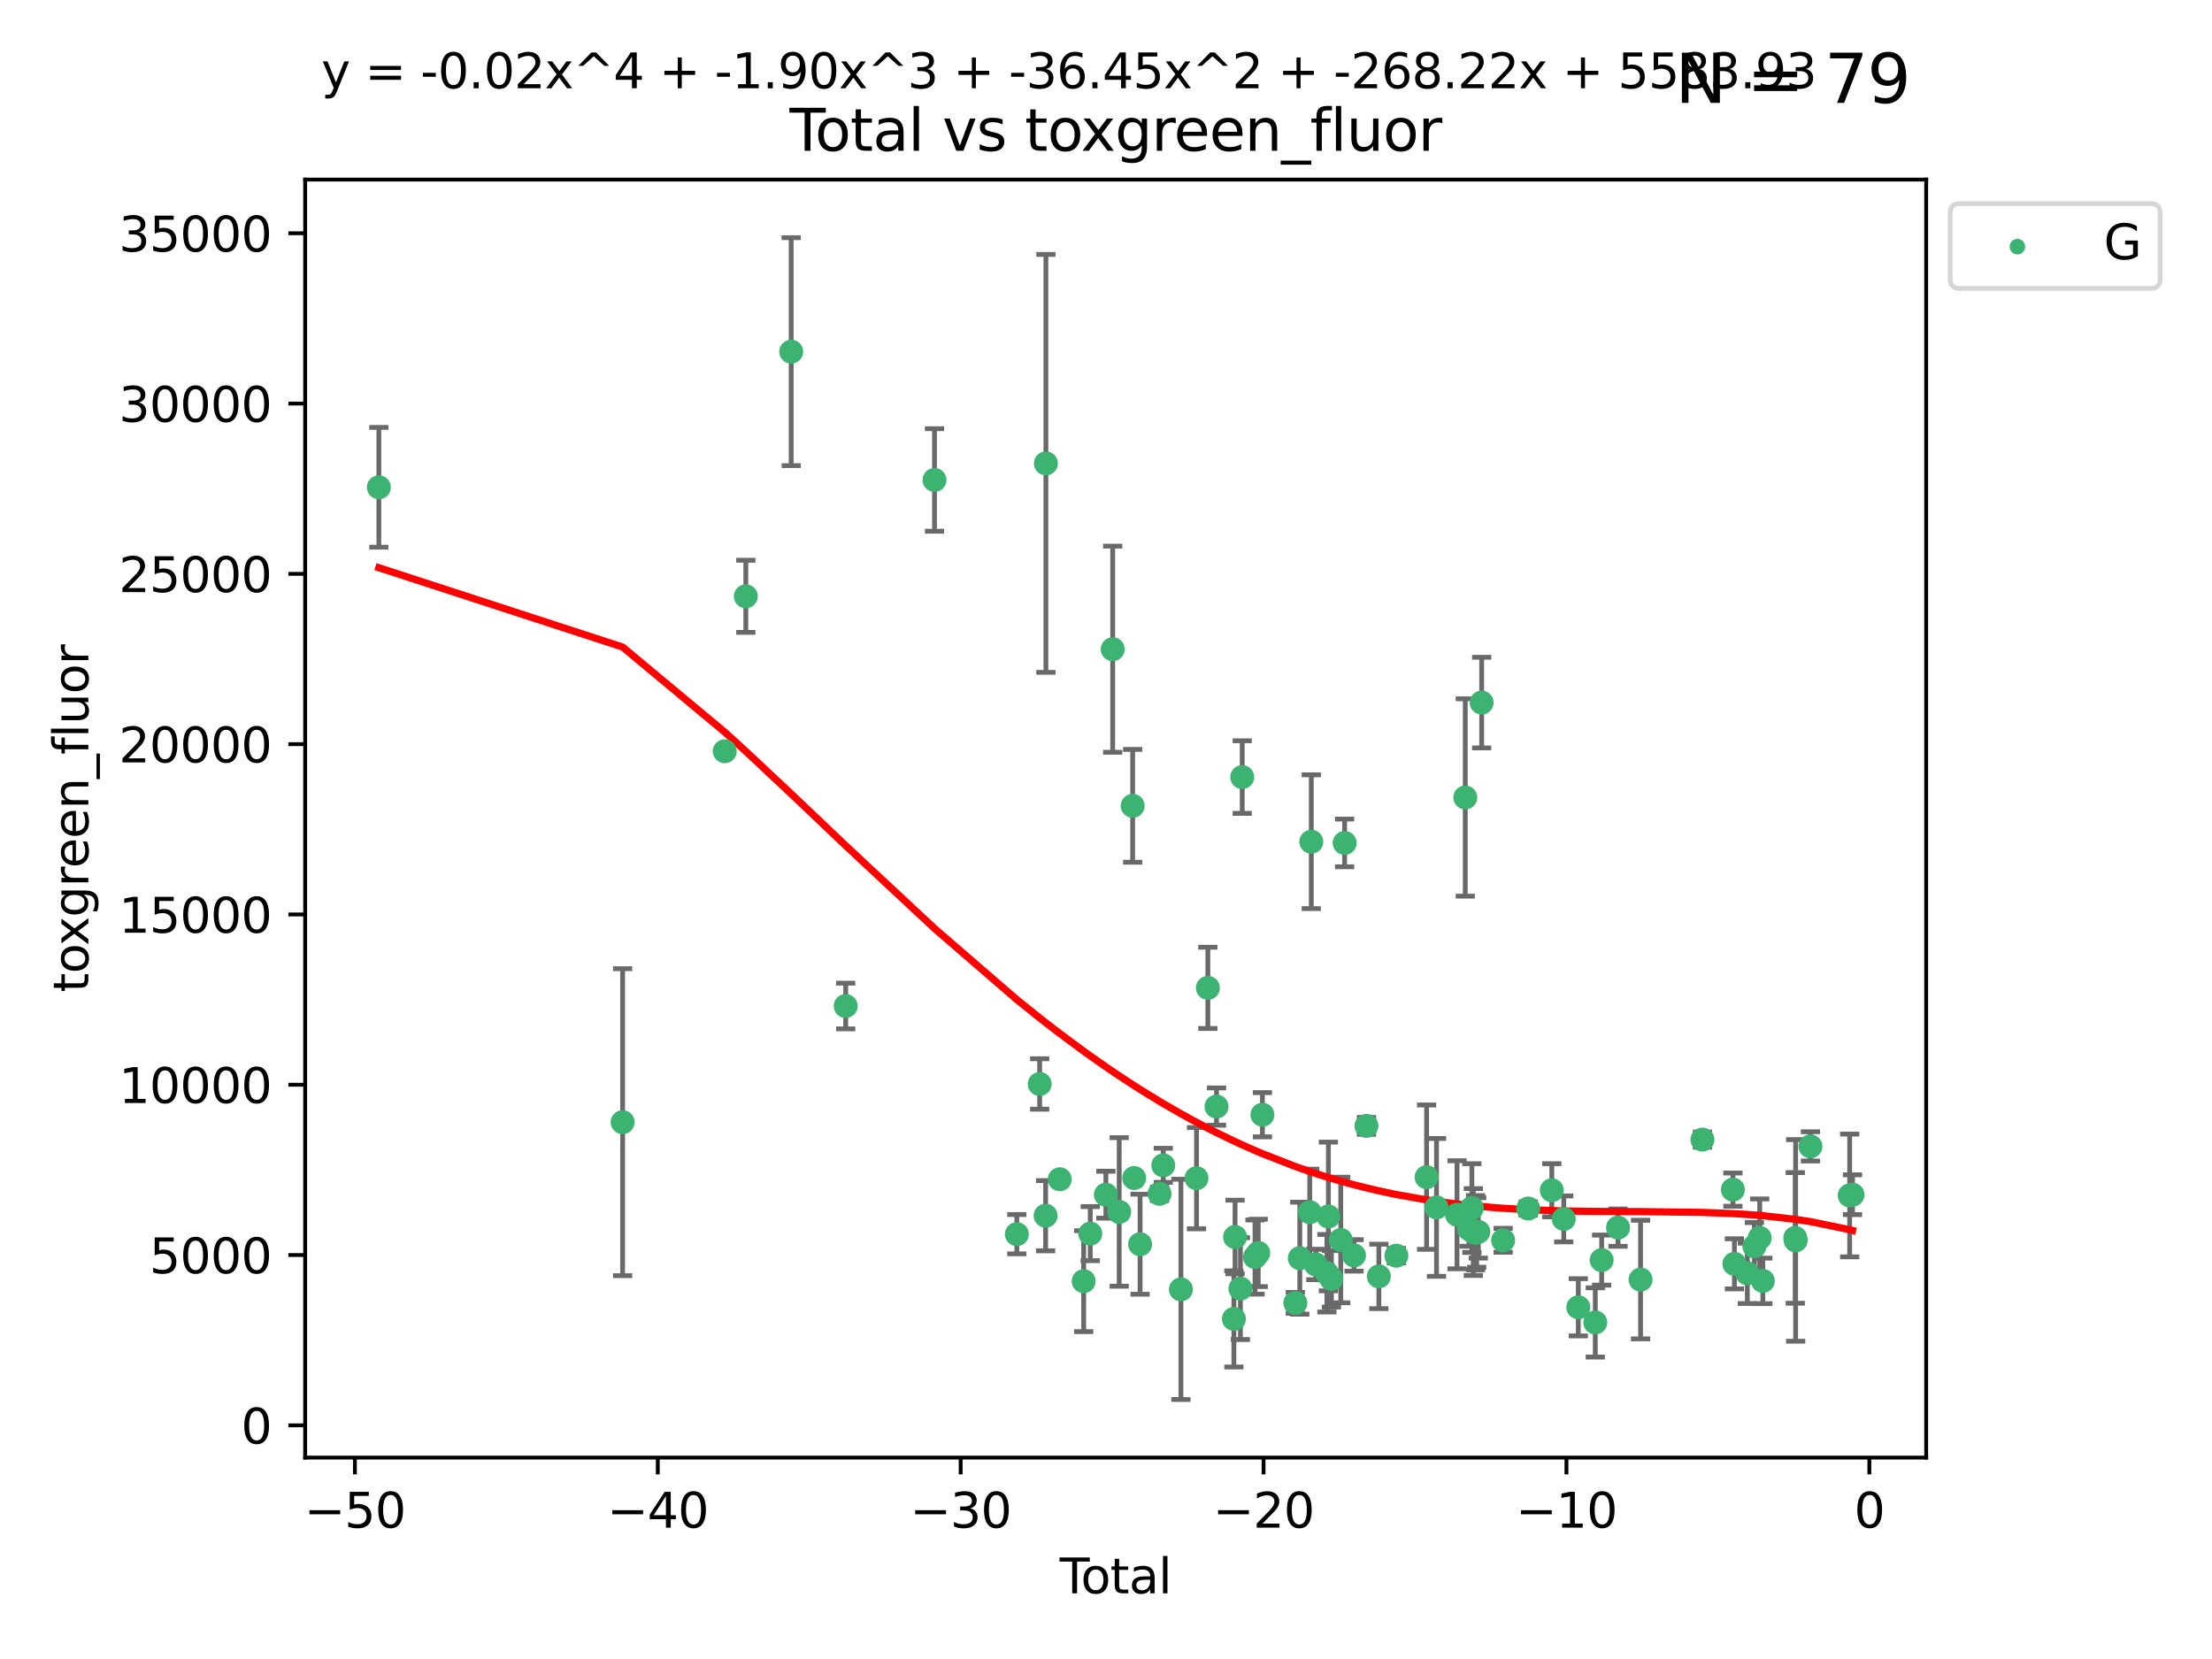 <?xml version="1.0" encoding="utf-8" standalone="no"?>
<!DOCTYPE svg PUBLIC "-//W3C//DTD SVG 1.1//EN"
  "http://www.w3.org/Graphics/SVG/1.1/DTD/svg11.dtd">
<svg xmlns:xlink="http://www.w3.org/1999/xlink" width="460.8pt" height="345.6pt" viewBox="0 0 460.8 345.6" xmlns="http://www.w3.org/2000/svg" version="1.1">
 <defs>
  <style type="text/css">*{stroke-linejoin: round; stroke-linecap: butt}</style>
 </defs>
 <g id="figure_1">
  <g id="patch_1">
   <path d="M 0 345.6 
L 460.8 345.6 
L 460.8 0 
L 0 0 
z
" style="fill: #ffffff"/>
  </g>
  <g id="axes_1">
   <g id="patch_2">
    <path d="M 63.571 303.64 
L 401.26 303.64 
L 401.26 37.411 
L 63.571 37.411 
z
" style="fill: #ffffff"/>
   </g>
   <g id="PathCollection_1">
    <defs>
     <path id="m3e2d51af95" d="M 0 1.118 
C 0.297 1.118 0.581 1 0.791 0.791 
C 1 0.581 1.118 0.297 1.118 0 
C 1.118 -0.297 1 -0.581 0.791 -0.791 
C 0.581 -1 0.297 -1.118 0 -1.118 
C -0.297 -1.118 -0.581 -1 -0.791 -0.791 
C -1 -0.581 -1.118 -0.297 -1.118 0 
C -1.118 0.297 -1 0.581 -0.791 0.791 
C -0.581 1 -0.297 1.118 0 1.118 
z
" style="stroke: #3cb371"/>
    </defs>
    <g clip-path="url(#p11dd1f8c1c)">
     <use xlink:href="#m3e2d51af95" x="78.921" y="101.51" style="fill: #3cb371; stroke: #3cb371"/>
     <use xlink:href="#m3e2d51af95" x="129.703" y="233.769" style="fill: #3cb371; stroke: #3cb371"/>
     <use xlink:href="#m3e2d51af95" x="150.98" y="156.501" style="fill: #3cb371; stroke: #3cb371"/>
     <use xlink:href="#m3e2d51af95" x="155.368" y="124.221" style="fill: #3cb371; stroke: #3cb371"/>
     <use xlink:href="#m3e2d51af95" x="164.818" y="73.256" style="fill: #3cb371; stroke: #3cb371"/>
     <use xlink:href="#m3e2d51af95" x="176.174" y="209.572" style="fill: #3cb371; stroke: #3cb371"/>
     <use xlink:href="#m3e2d51af95" x="194.671" y="99.982" style="fill: #3cb371; stroke: #3cb371"/>
     <use xlink:href="#m3e2d51af95" x="211.824" y="257.102" style="fill: #3cb371; stroke: #3cb371"/>
     <use xlink:href="#m3e2d51af95" x="216.584" y="225.811" style="fill: #3cb371; stroke: #3cb371"/>
     <use xlink:href="#m3e2d51af95" x="217.822" y="253.251" style="fill: #3cb371; stroke: #3cb371"/>
     <use xlink:href="#m3e2d51af95" x="217.881" y="96.531" style="fill: #3cb371; stroke: #3cb371"/>
     <use xlink:href="#m3e2d51af95" x="220.761" y="245.661" style="fill: #3cb371; stroke: #3cb371"/>
     <use xlink:href="#m3e2d51af95" x="225.749" y="266.892" style="fill: #3cb371; stroke: #3cb371"/>
     <use xlink:href="#m3e2d51af95" x="227.124" y="256.986" style="fill: #3cb371; stroke: #3cb371"/>
     <use xlink:href="#m3e2d51af95" x="230.373" y="248.88" style="fill: #3cb371; stroke: #3cb371"/>
     <use xlink:href="#m3e2d51af95" x="231.796" y="135.242" style="fill: #3cb371; stroke: #3cb371"/>
     <use xlink:href="#m3e2d51af95" x="233.15" y="252.466" style="fill: #3cb371; stroke: #3cb371"/>
     <use xlink:href="#m3e2d51af95" x="235.952" y="167.868" style="fill: #3cb371; stroke: #3cb371"/>
     <use xlink:href="#m3e2d51af95" x="236.264" y="245.401" style="fill: #3cb371; stroke: #3cb371"/>
     <use xlink:href="#m3e2d51af95" x="237.501" y="259.196" style="fill: #3cb371; stroke: #3cb371"/>
     <use xlink:href="#m3e2d51af95" x="241.554" y="248.693" style="fill: #3cb371; stroke: #3cb371"/>
     <use xlink:href="#m3e2d51af95" x="242.331" y="242.761" style="fill: #3cb371; stroke: #3cb371"/>
     <use xlink:href="#m3e2d51af95" x="246.008" y="268.598" style="fill: #3cb371; stroke: #3cb371"/>
     <use xlink:href="#m3e2d51af95" x="249.257" y="245.438" style="fill: #3cb371; stroke: #3cb371"/>
     <use xlink:href="#m3e2d51af95" x="251.62" y="205.792" style="fill: #3cb371; stroke: #3cb371"/>
     <use xlink:href="#m3e2d51af95" x="253.422" y="230.515" style="fill: #3cb371; stroke: #3cb371"/>
     <use xlink:href="#m3e2d51af95" x="257.043" y="274.756" style="fill: #3cb371; stroke: #3cb371"/>
     <use xlink:href="#m3e2d51af95" x="257.29" y="257.685" style="fill: #3cb371; stroke: #3cb371"/>
     <use xlink:href="#m3e2d51af95" x="258.402" y="268.44" style="fill: #3cb371; stroke: #3cb371"/>
     <use xlink:href="#m3e2d51af95" x="258.776" y="161.88" style="fill: #3cb371; stroke: #3cb371"/>
     <use xlink:href="#m3e2d51af95" x="261.443" y="261.866" style="fill: #3cb371; stroke: #3cb371"/>
     <use xlink:href="#m3e2d51af95" x="262.113" y="261.007" style="fill: #3cb371; stroke: #3cb371"/>
     <use xlink:href="#m3e2d51af95" x="262.987" y="232.217" style="fill: #3cb371; stroke: #3cb371"/>
     <use xlink:href="#m3e2d51af95" x="269.844" y="271.415" style="fill: #3cb371; stroke: #3cb371"/>
     <use xlink:href="#m3e2d51af95" x="270.773" y="262.099" style="fill: #3cb371; stroke: #3cb371"/>
     <use xlink:href="#m3e2d51af95" x="272.841" y="252.521" style="fill: #3cb371; stroke: #3cb371"/>
     <use xlink:href="#m3e2d51af95" x="273.166" y="175.344" style="fill: #3cb371; stroke: #3cb371"/>
     <use xlink:href="#m3e2d51af95" x="274.111" y="263.41" style="fill: #3cb371; stroke: #3cb371"/>
     <use xlink:href="#m3e2d51af95" x="276.421" y="265.237" style="fill: #3cb371; stroke: #3cb371"/>
     <use xlink:href="#m3e2d51af95" x="276.726" y="253.415" style="fill: #3cb371; stroke: #3cb371"/>
     <use xlink:href="#m3e2d51af95" x="277.359" y="266.406" style="fill: #3cb371; stroke: #3cb371"/>
     <use xlink:href="#m3e2d51af95" x="279.304" y="258.311" style="fill: #3cb371; stroke: #3cb371"/>
     <use xlink:href="#m3e2d51af95" x="280.11" y="175.597" style="fill: #3cb371; stroke: #3cb371"/>
     <use xlink:href="#m3e2d51af95" x="282.066" y="261.522" style="fill: #3cb371; stroke: #3cb371"/>
     <use xlink:href="#m3e2d51af95" x="284.657" y="234.537" style="fill: #3cb371; stroke: #3cb371"/>
     <use xlink:href="#m3e2d51af95" x="287.238" y="265.899" style="fill: #3cb371; stroke: #3cb371"/>
     <use xlink:href="#m3e2d51af95" x="290.898" y="261.584" style="fill: #3cb371; stroke: #3cb371"/>
     <use xlink:href="#m3e2d51af95" x="297.184" y="245.222" style="fill: #3cb371; stroke: #3cb371"/>
     <use xlink:href="#m3e2d51af95" x="299.252" y="251.522" style="fill: #3cb371; stroke: #3cb371"/>
     <use xlink:href="#m3e2d51af95" x="303.526" y="253.057" style="fill: #3cb371; stroke: #3cb371"/>
     <use xlink:href="#m3e2d51af95" x="305.245" y="166.124" style="fill: #3cb371; stroke: #3cb371"/>
     <use xlink:href="#m3e2d51af95" x="306.019" y="256.001" style="fill: #3cb371; stroke: #3cb371"/>
     <use xlink:href="#m3e2d51af95" x="306.621" y="251.658" style="fill: #3cb371; stroke: #3cb371"/>
     <use xlink:href="#m3e2d51af95" x="306.914" y="256.655" style="fill: #3cb371; stroke: #3cb371"/>
     <use xlink:href="#m3e2d51af95" x="307.387" y="256.796" style="fill: #3cb371; stroke: #3cb371"/>
     <use xlink:href="#m3e2d51af95" x="307.619" y="256.742" style="fill: #3cb371; stroke: #3cb371"/>
     <use xlink:href="#m3e2d51af95" x="307.957" y="256.609" style="fill: #3cb371; stroke: #3cb371"/>
     <use xlink:href="#m3e2d51af95" x="308.658" y="146.363" style="fill: #3cb371; stroke: #3cb371"/>
     <use xlink:href="#m3e2d51af95" x="313.135" y="258.38" style="fill: #3cb371; stroke: #3cb371"/>
     <use xlink:href="#m3e2d51af95" x="318.354" y="251.753" style="fill: #3cb371; stroke: #3cb371"/>
     <use xlink:href="#m3e2d51af95" x="323.267" y="247.953" style="fill: #3cb371; stroke: #3cb371"/>
     <use xlink:href="#m3e2d51af95" x="325.76" y="253.923" style="fill: #3cb371; stroke: #3cb371"/>
     <use xlink:href="#m3e2d51af95" x="328.79" y="272.335" style="fill: #3cb371; stroke: #3cb371"/>
     <use xlink:href="#m3e2d51af95" x="332.326" y="275.489" style="fill: #3cb371; stroke: #3cb371"/>
     <use xlink:href="#m3e2d51af95" x="333.654" y="262.502" style="fill: #3cb371; stroke: #3cb371"/>
     <use xlink:href="#m3e2d51af95" x="337.066" y="255.734" style="fill: #3cb371; stroke: #3cb371"/>
     <use xlink:href="#m3e2d51af95" x="341.757" y="266.558" style="fill: #3cb371; stroke: #3cb371"/>
     <use xlink:href="#m3e2d51af95" x="354.653" y="237.401" style="fill: #3cb371; stroke: #3cb371"/>
     <use xlink:href="#m3e2d51af95" x="360.993" y="247.821" style="fill: #3cb371; stroke: #3cb371"/>
     <use xlink:href="#m3e2d51af95" x="361.31" y="263.281" style="fill: #3cb371; stroke: #3cb371"/>
     <use xlink:href="#m3e2d51af95" x="364.003" y="265.258" style="fill: #3cb371; stroke: #3cb371"/>
     <use xlink:href="#m3e2d51af95" x="365.475" y="259.636" style="fill: #3cb371; stroke: #3cb371"/>
     <use xlink:href="#m3e2d51af95" x="366.581" y="257.881" style="fill: #3cb371; stroke: #3cb371"/>
     <use xlink:href="#m3e2d51af95" x="367.232" y="266.836" style="fill: #3cb371; stroke: #3cb371"/>
     <use xlink:href="#m3e2d51af95" x="373.986" y="257.88" style="fill: #3cb371; stroke: #3cb371"/>
     <use xlink:href="#m3e2d51af95" x="374.066" y="258.401" style="fill: #3cb371; stroke: #3cb371"/>
     <use xlink:href="#m3e2d51af95" x="377.144" y="238.809" style="fill: #3cb371; stroke: #3cb371"/>
     <use xlink:href="#m3e2d51af95" x="385.32" y="249.037" style="fill: #3cb371; stroke: #3cb371"/>
     <use xlink:href="#m3e2d51af95" x="385.911" y="248.878" style="fill: #3cb371; stroke: #3cb371"/>
    </g>
   </g>
   <g id="matplotlib.axis_1">
    <g id="xtick_1">
     <g id="line2d_1">
      <defs>
       <path id="m625f5635b0" d="M 0 0 
L 0 3.5 
" style="stroke: #000000; stroke-width: 0.8"/>
      </defs>
      <g>
       <use xlink:href="#m625f5635b0" x="73.929" y="303.64" style="stroke: #000000; stroke-width: 0.8"/>
      </g>
     </g>
     <g id="text_1">
      <!-- −50 -->
      <g transform="translate(63.377 318.238)scale(0.1 -0.1)">
       <defs>
        <path id="DejaVuSans-2212" d="M 678 2272 
L 4684 2272 
L 4684 1741 
L 678 1741 
L 678 2272 
z
" transform="scale(0.016)"/>
        <path id="DejaVuSans-35" d="M 691 4666 
L 3169 4666 
L 3169 4134 
L 1269 4134 
L 1269 2991 
Q 1406 3038 1543 3061 
Q 1681 3084 1819 3084 
Q 2600 3084 3056 2656 
Q 3513 2228 3513 1497 
Q 3513 744 3044 326 
Q 2575 -91 1722 -91 
Q 1428 -91 1123 -41 
Q 819 9 494 109 
L 494 744 
Q 775 591 1075 516 
Q 1375 441 1709 441 
Q 2250 441 2565 725 
Q 2881 1009 2881 1497 
Q 2881 1984 2565 2268 
Q 2250 2553 1709 2553 
Q 1456 2553 1204 2497 
Q 953 2441 691 2322 
L 691 4666 
z
" transform="scale(0.016)"/>
        <path id="DejaVuSans-30" d="M 2034 4250 
Q 1547 4250 1301 3770 
Q 1056 3291 1056 2328 
Q 1056 1369 1301 889 
Q 1547 409 2034 409 
Q 2525 409 2770 889 
Q 3016 1369 3016 2328 
Q 3016 3291 2770 3770 
Q 2525 4250 2034 4250 
z
M 2034 4750 
Q 2819 4750 3233 4129 
Q 3647 3509 3647 2328 
Q 3647 1150 3233 529 
Q 2819 -91 2034 -91 
Q 1250 -91 836 529 
Q 422 1150 422 2328 
Q 422 3509 836 4129 
Q 1250 4750 2034 4750 
z
" transform="scale(0.016)"/>
       </defs>
       <use xlink:href="#DejaVuSans-2212"/>
       <use xlink:href="#DejaVuSans-35" x="83.789"/>
       <use xlink:href="#DejaVuSans-30" x="147.412"/>
      </g>
     </g>
    </g>
    <g id="xtick_2">
     <g id="line2d_2">
      <g>
       <use xlink:href="#m625f5635b0" x="137.027" y="303.64" style="stroke: #000000; stroke-width: 0.8"/>
      </g>
     </g>
     <g id="text_2">
      <!-- −40 -->
      <g transform="translate(126.475 318.238)scale(0.1 -0.1)">
       <defs>
        <path id="DejaVuSans-34" d="M 2419 4116 
L 825 1625 
L 2419 1625 
L 2419 4116 
z
M 2253 4666 
L 3047 4666 
L 3047 1625 
L 3713 1625 
L 3713 1100 
L 3047 1100 
L 3047 0 
L 2419 0 
L 2419 1100 
L 313 1100 
L 313 1709 
L 2253 4666 
z
" transform="scale(0.016)"/>
       </defs>
       <use xlink:href="#DejaVuSans-2212"/>
       <use xlink:href="#DejaVuSans-34" x="83.789"/>
       <use xlink:href="#DejaVuSans-30" x="147.412"/>
      </g>
     </g>
    </g>
    <g id="xtick_3">
     <g id="line2d_3">
      <g>
       <use xlink:href="#m625f5635b0" x="200.125" y="303.64" style="stroke: #000000; stroke-width: 0.8"/>
      </g>
     </g>
     <g id="text_3">
      <!-- −30 -->
      <g transform="translate(189.572 318.238)scale(0.1 -0.1)">
       <defs>
        <path id="DejaVuSans-33" d="M 2597 2516 
Q 3050 2419 3304 2112 
Q 3559 1806 3559 1356 
Q 3559 666 3084 287 
Q 2609 -91 1734 -91 
Q 1441 -91 1130 -33 
Q 819 25 488 141 
L 488 750 
Q 750 597 1062 519 
Q 1375 441 1716 441 
Q 2309 441 2620 675 
Q 2931 909 2931 1356 
Q 2931 1769 2642 2001 
Q 2353 2234 1838 2234 
L 1294 2234 
L 1294 2753 
L 1863 2753 
Q 2328 2753 2575 2939 
Q 2822 3125 2822 3475 
Q 2822 3834 2567 4026 
Q 2313 4219 1838 4219 
Q 1578 4219 1281 4162 
Q 984 4106 628 3988 
L 628 4550 
Q 988 4650 1302 4700 
Q 1616 4750 1894 4750 
Q 2613 4750 3031 4423 
Q 3450 4097 3450 3541 
Q 3450 3153 3228 2886 
Q 3006 2619 2597 2516 
z
" transform="scale(0.016)"/>
       </defs>
       <use xlink:href="#DejaVuSans-2212"/>
       <use xlink:href="#DejaVuSans-33" x="83.789"/>
       <use xlink:href="#DejaVuSans-30" x="147.412"/>
      </g>
     </g>
    </g>
    <g id="xtick_4">
     <g id="line2d_4">
      <g>
       <use xlink:href="#m625f5635b0" x="263.223" y="303.64" style="stroke: #000000; stroke-width: 0.8"/>
      </g>
     </g>
     <g id="text_4">
      <!-- −20 -->
      <g transform="translate(252.67 318.238)scale(0.1 -0.1)">
       <defs>
        <path id="DejaVuSans-32" d="M 1228 531 
L 3431 531 
L 3431 0 
L 469 0 
L 469 531 
Q 828 903 1448 1529 
Q 2069 2156 2228 2338 
Q 2531 2678 2651 2914 
Q 2772 3150 2772 3378 
Q 2772 3750 2511 3984 
Q 2250 4219 1831 4219 
Q 1534 4219 1204 4116 
Q 875 4013 500 3803 
L 500 4441 
Q 881 4594 1212 4672 
Q 1544 4750 1819 4750 
Q 2544 4750 2975 4387 
Q 3406 4025 3406 3419 
Q 3406 3131 3298 2873 
Q 3191 2616 2906 2266 
Q 2828 2175 2409 1742 
Q 1991 1309 1228 531 
z
" transform="scale(0.016)"/>
       </defs>
       <use xlink:href="#DejaVuSans-2212"/>
       <use xlink:href="#DejaVuSans-32" x="83.789"/>
       <use xlink:href="#DejaVuSans-30" x="147.412"/>
      </g>
     </g>
    </g>
    <g id="xtick_5">
     <g id="line2d_5">
      <g>
       <use xlink:href="#m625f5635b0" x="326.321" y="303.64" style="stroke: #000000; stroke-width: 0.8"/>
      </g>
     </g>
     <g id="text_5">
      <!-- −10 -->
      <g transform="translate(315.768 318.238)scale(0.1 -0.1)">
       <defs>
        <path id="DejaVuSans-31" d="M 794 531 
L 1825 531 
L 1825 4091 
L 703 3866 
L 703 4441 
L 1819 4666 
L 2450 4666 
L 2450 531 
L 3481 531 
L 3481 0 
L 794 0 
L 794 531 
z
" transform="scale(0.016)"/>
       </defs>
       <use xlink:href="#DejaVuSans-2212"/>
       <use xlink:href="#DejaVuSans-31" x="83.789"/>
       <use xlink:href="#DejaVuSans-30" x="147.412"/>
      </g>
     </g>
    </g>
    <g id="xtick_6">
     <g id="line2d_6">
      <g>
       <use xlink:href="#m625f5635b0" x="389.418" y="303.64" style="stroke: #000000; stroke-width: 0.8"/>
      </g>
     </g>
     <g id="text_6">
      <!-- 0 -->
      <g transform="translate(386.237 318.238)scale(0.1 -0.1)">
       <use xlink:href="#DejaVuSans-30"/>
      </g>
     </g>
    </g>
    <g id="text_7">
     <!-- Total -->
     <g transform="translate(220.739 331.917)scale(0.1 -0.1)">
      <defs>
       <path id="DejaVuSans-54" d="M -19 4666 
L 3928 4666 
L 3928 4134 
L 2272 4134 
L 2272 0 
L 1638 0 
L 1638 4134 
L -19 4134 
L -19 4666 
z
" transform="scale(0.016)"/>
       <path id="DejaVuSans-6f" d="M 1959 3097 
Q 1497 3097 1228 2736 
Q 959 2375 959 1747 
Q 959 1119 1226 758 
Q 1494 397 1959 397 
Q 2419 397 2687 759 
Q 2956 1122 2956 1747 
Q 2956 2369 2687 2733 
Q 2419 3097 1959 3097 
z
M 1959 3584 
Q 2709 3584 3137 3096 
Q 3566 2609 3566 1747 
Q 3566 888 3137 398 
Q 2709 -91 1959 -91 
Q 1206 -91 779 398 
Q 353 888 353 1747 
Q 353 2609 779 3096 
Q 1206 3584 1959 3584 
z
" transform="scale(0.016)"/>
       <path id="DejaVuSans-74" d="M 1172 4494 
L 1172 3500 
L 2356 3500 
L 2356 3053 
L 1172 3053 
L 1172 1153 
Q 1172 725 1289 603 
Q 1406 481 1766 481 
L 2356 481 
L 2356 0 
L 1766 0 
Q 1100 0 847 248 
Q 594 497 594 1153 
L 594 3053 
L 172 3053 
L 172 3500 
L 594 3500 
L 594 4494 
L 1172 4494 
z
" transform="scale(0.016)"/>
       <path id="DejaVuSans-61" d="M 2194 1759 
Q 1497 1759 1228 1600 
Q 959 1441 959 1056 
Q 959 750 1161 570 
Q 1363 391 1709 391 
Q 2188 391 2477 730 
Q 2766 1069 2766 1631 
L 2766 1759 
L 2194 1759 
z
M 3341 1997 
L 3341 0 
L 2766 0 
L 2766 531 
Q 2569 213 2275 61 
Q 1981 -91 1556 -91 
Q 1019 -91 701 211 
Q 384 513 384 1019 
Q 384 1609 779 1909 
Q 1175 2209 1959 2209 
L 2766 2209 
L 2766 2266 
Q 2766 2663 2505 2880 
Q 2244 3097 1772 3097 
Q 1472 3097 1187 3025 
Q 903 2953 641 2809 
L 641 3341 
Q 956 3463 1253 3523 
Q 1550 3584 1831 3584 
Q 2591 3584 2966 3190 
Q 3341 2797 3341 1997 
z
" transform="scale(0.016)"/>
       <path id="DejaVuSans-6c" d="M 603 4863 
L 1178 4863 
L 1178 0 
L 603 0 
L 603 4863 
z
" transform="scale(0.016)"/>
      </defs>
      <use xlink:href="#DejaVuSans-54"/>
      <use xlink:href="#DejaVuSans-6f" x="44.084"/>
      <use xlink:href="#DejaVuSans-74" x="105.266"/>
      <use xlink:href="#DejaVuSans-61" x="144.475"/>
      <use xlink:href="#DejaVuSans-6c" x="205.754"/>
     </g>
    </g>
   </g>
   <g id="matplotlib.axis_2">
    <g id="ytick_1">
     <g id="line2d_7">
      <defs>
       <path id="mb8870df46d" d="M 0 0 
L -3.5 0 
" style="stroke: #000000; stroke-width: 0.8"/>
      </defs>
      <g>
       <use xlink:href="#mb8870df46d" x="63.571" y="296.921" style="stroke: #000000; stroke-width: 0.8"/>
      </g>
     </g>
     <g id="text_8">
      <!-- 0 -->
      <g transform="translate(50.209 300.721)scale(0.1 -0.1)">
       <use xlink:href="#DejaVuSans-30"/>
      </g>
     </g>
    </g>
    <g id="ytick_2">
     <g id="line2d_8">
      <g>
       <use xlink:href="#mb8870df46d" x="63.571" y="261.446" style="stroke: #000000; stroke-width: 0.8"/>
      </g>
     </g>
     <g id="text_9">
      <!-- 5000 -->
      <g transform="translate(31.121 265.246)scale(0.1 -0.1)">
       <use xlink:href="#DejaVuSans-35"/>
       <use xlink:href="#DejaVuSans-30" x="63.623"/>
       <use xlink:href="#DejaVuSans-30" x="127.246"/>
       <use xlink:href="#DejaVuSans-30" x="190.869"/>
      </g>
     </g>
    </g>
    <g id="ytick_3">
     <g id="line2d_9">
      <g>
       <use xlink:href="#mb8870df46d" x="63.571" y="225.971" style="stroke: #000000; stroke-width: 0.8"/>
      </g>
     </g>
     <g id="text_10">
      <!-- 10000 -->
      <g transform="translate(24.759 229.771)scale(0.1 -0.1)">
       <use xlink:href="#DejaVuSans-31"/>
       <use xlink:href="#DejaVuSans-30" x="63.623"/>
       <use xlink:href="#DejaVuSans-30" x="127.246"/>
       <use xlink:href="#DejaVuSans-30" x="190.869"/>
       <use xlink:href="#DejaVuSans-30" x="254.492"/>
      </g>
     </g>
    </g>
    <g id="ytick_4">
     <g id="line2d_10">
      <g>
       <use xlink:href="#mb8870df46d" x="63.571" y="190.496" style="stroke: #000000; stroke-width: 0.8"/>
      </g>
     </g>
     <g id="text_11">
      <!-- 15000 -->
      <g transform="translate(24.759 194.296)scale(0.1 -0.1)">
       <use xlink:href="#DejaVuSans-31"/>
       <use xlink:href="#DejaVuSans-35" x="63.623"/>
       <use xlink:href="#DejaVuSans-30" x="127.246"/>
       <use xlink:href="#DejaVuSans-30" x="190.869"/>
       <use xlink:href="#DejaVuSans-30" x="254.492"/>
      </g>
     </g>
    </g>
    <g id="ytick_5">
     <g id="line2d_11">
      <g>
       <use xlink:href="#mb8870df46d" x="63.571" y="155.021" style="stroke: #000000; stroke-width: 0.8"/>
      </g>
     </g>
     <g id="text_12">
      <!-- 20000 -->
      <g transform="translate(24.759 158.821)scale(0.1 -0.1)">
       <use xlink:href="#DejaVuSans-32"/>
       <use xlink:href="#DejaVuSans-30" x="63.623"/>
       <use xlink:href="#DejaVuSans-30" x="127.246"/>
       <use xlink:href="#DejaVuSans-30" x="190.869"/>
       <use xlink:href="#DejaVuSans-30" x="254.492"/>
      </g>
     </g>
    </g>
    <g id="ytick_6">
     <g id="line2d_12">
      <g>
       <use xlink:href="#mb8870df46d" x="63.571" y="119.546" style="stroke: #000000; stroke-width: 0.8"/>
      </g>
     </g>
     <g id="text_13">
      <!-- 25000 -->
      <g transform="translate(24.759 123.346)scale(0.1 -0.1)">
       <use xlink:href="#DejaVuSans-32"/>
       <use xlink:href="#DejaVuSans-35" x="63.623"/>
       <use xlink:href="#DejaVuSans-30" x="127.246"/>
       <use xlink:href="#DejaVuSans-30" x="190.869"/>
       <use xlink:href="#DejaVuSans-30" x="254.492"/>
      </g>
     </g>
    </g>
    <g id="ytick_7">
     <g id="line2d_13">
      <g>
       <use xlink:href="#mb8870df46d" x="63.571" y="84.071" style="stroke: #000000; stroke-width: 0.8"/>
      </g>
     </g>
     <g id="text_14">
      <!-- 30000 -->
      <g transform="translate(24.759 87.871)scale(0.1 -0.1)">
       <use xlink:href="#DejaVuSans-33"/>
       <use xlink:href="#DejaVuSans-30" x="63.623"/>
       <use xlink:href="#DejaVuSans-30" x="127.246"/>
       <use xlink:href="#DejaVuSans-30" x="190.869"/>
       <use xlink:href="#DejaVuSans-30" x="254.492"/>
      </g>
     </g>
    </g>
    <g id="ytick_8">
     <g id="line2d_14">
      <g>
       <use xlink:href="#mb8870df46d" x="63.571" y="48.596" style="stroke: #000000; stroke-width: 0.8"/>
      </g>
     </g>
     <g id="text_15">
      <!-- 35000 -->
      <g transform="translate(24.759 52.396)scale(0.1 -0.1)">
       <use xlink:href="#DejaVuSans-33"/>
       <use xlink:href="#DejaVuSans-35" x="63.623"/>
       <use xlink:href="#DejaVuSans-30" x="127.246"/>
       <use xlink:href="#DejaVuSans-30" x="190.869"/>
       <use xlink:href="#DejaVuSans-30" x="254.492"/>
      </g>
     </g>
    </g>
    <g id="text_16">
     <!-- toxgreen_fluor -->
     <g transform="translate(18.401 206.72)rotate(-90)scale(0.1 -0.1)">
      <defs>
       <path id="DejaVuSans-78" d="M 3513 3500 
L 2247 1797 
L 3578 0 
L 2900 0 
L 1881 1375 
L 863 0 
L 184 0 
L 1544 1831 
L 300 3500 
L 978 3500 
L 1906 2253 
L 2834 3500 
L 3513 3500 
z
" transform="scale(0.016)"/>
       <path id="DejaVuSans-67" d="M 2906 1791 
Q 2906 2416 2648 2759 
Q 2391 3103 1925 3103 
Q 1463 3103 1205 2759 
Q 947 2416 947 1791 
Q 947 1169 1205 825 
Q 1463 481 1925 481 
Q 2391 481 2648 825 
Q 2906 1169 2906 1791 
z
M 3481 434 
Q 3481 -459 3084 -895 
Q 2688 -1331 1869 -1331 
Q 1566 -1331 1297 -1286 
Q 1028 -1241 775 -1147 
L 775 -588 
Q 1028 -725 1275 -790 
Q 1522 -856 1778 -856 
Q 2344 -856 2625 -561 
Q 2906 -266 2906 331 
L 2906 616 
Q 2728 306 2450 153 
Q 2172 0 1784 0 
Q 1141 0 747 490 
Q 353 981 353 1791 
Q 353 2603 747 3093 
Q 1141 3584 1784 3584 
Q 2172 3584 2450 3431 
Q 2728 3278 2906 2969 
L 2906 3500 
L 3481 3500 
L 3481 434 
z
" transform="scale(0.016)"/>
       <path id="DejaVuSans-72" d="M 2631 2963 
Q 2534 3019 2420 3045 
Q 2306 3072 2169 3072 
Q 1681 3072 1420 2755 
Q 1159 2438 1159 1844 
L 1159 0 
L 581 0 
L 581 3500 
L 1159 3500 
L 1159 2956 
Q 1341 3275 1631 3429 
Q 1922 3584 2338 3584 
Q 2397 3584 2469 3576 
Q 2541 3569 2628 3553 
L 2631 2963 
z
" transform="scale(0.016)"/>
       <path id="DejaVuSans-65" d="M 3597 1894 
L 3597 1613 
L 953 1613 
Q 991 1019 1311 708 
Q 1631 397 2203 397 
Q 2534 397 2845 478 
Q 3156 559 3463 722 
L 3463 178 
Q 3153 47 2828 -22 
Q 2503 -91 2169 -91 
Q 1331 -91 842 396 
Q 353 884 353 1716 
Q 353 2575 817 3079 
Q 1281 3584 2069 3584 
Q 2775 3584 3186 3129 
Q 3597 2675 3597 1894 
z
M 3022 2063 
Q 3016 2534 2758 2815 
Q 2500 3097 2075 3097 
Q 1594 3097 1305 2825 
Q 1016 2553 972 2059 
L 3022 2063 
z
" transform="scale(0.016)"/>
       <path id="DejaVuSans-6e" d="M 3513 2113 
L 3513 0 
L 2938 0 
L 2938 2094 
Q 2938 2591 2744 2837 
Q 2550 3084 2163 3084 
Q 1697 3084 1428 2787 
Q 1159 2491 1159 1978 
L 1159 0 
L 581 0 
L 581 3500 
L 1159 3500 
L 1159 2956 
Q 1366 3272 1645 3428 
Q 1925 3584 2291 3584 
Q 2894 3584 3203 3211 
Q 3513 2838 3513 2113 
z
" transform="scale(0.016)"/>
       <path id="DejaVuSans-5f" d="M 3263 -1063 
L 3263 -1509 
L -63 -1509 
L -63 -1063 
L 3263 -1063 
z
" transform="scale(0.016)"/>
       <path id="DejaVuSans-66" d="M 2375 4863 
L 2375 4384 
L 1825 4384 
Q 1516 4384 1395 4259 
Q 1275 4134 1275 3809 
L 1275 3500 
L 2222 3500 
L 2222 3053 
L 1275 3053 
L 1275 0 
L 697 0 
L 697 3053 
L 147 3053 
L 147 3500 
L 697 3500 
L 697 3744 
Q 697 4328 969 4595 
Q 1241 4863 1831 4863 
L 2375 4863 
z
" transform="scale(0.016)"/>
       <path id="DejaVuSans-75" d="M 544 1381 
L 544 3500 
L 1119 3500 
L 1119 1403 
Q 1119 906 1312 657 
Q 1506 409 1894 409 
Q 2359 409 2629 706 
Q 2900 1003 2900 1516 
L 2900 3500 
L 3475 3500 
L 3475 0 
L 2900 0 
L 2900 538 
Q 2691 219 2414 64 
Q 2138 -91 1772 -91 
Q 1169 -91 856 284 
Q 544 659 544 1381 
z
M 1991 3584 
L 1991 3584 
z
" transform="scale(0.016)"/>
      </defs>
      <use xlink:href="#DejaVuSans-74"/>
      <use xlink:href="#DejaVuSans-6f" x="39.209"/>
      <use xlink:href="#DejaVuSans-78" x="97.266"/>
      <use xlink:href="#DejaVuSans-67" x="156.445"/>
      <use xlink:href="#DejaVuSans-72" x="219.922"/>
      <use xlink:href="#DejaVuSans-65" x="258.785"/>
      <use xlink:href="#DejaVuSans-65" x="320.309"/>
      <use xlink:href="#DejaVuSans-6e" x="381.832"/>
      <use xlink:href="#DejaVuSans-5f" x="445.211"/>
      <use xlink:href="#DejaVuSans-66" x="495.211"/>
      <use xlink:href="#DejaVuSans-6c" x="530.416"/>
      <use xlink:href="#DejaVuSans-75" x="558.199"/>
      <use xlink:href="#DejaVuSans-6f" x="621.578"/>
      <use xlink:href="#DejaVuSans-72" x="682.76"/>
     </g>
    </g>
   </g>
   <g id="LineCollection_1">
    <path d="M 78.921 113.988 
L 78.921 89.032 
" clip-path="url(#p11dd1f8c1c)" style="fill: none; stroke: #696969"/>
    <path d="M 129.703 265.746 
L 129.703 201.792 
" clip-path="url(#p11dd1f8c1c)" style="fill: none; stroke: #696969"/>
    <path d="M 150.98 156.986 
L 150.98 156.016 
" clip-path="url(#p11dd1f8c1c)" style="fill: none; stroke: #696969"/>
    <path d="M 155.368 131.732 
L 155.368 116.71 
" clip-path="url(#p11dd1f8c1c)" style="fill: none; stroke: #696969"/>
    <path d="M 164.818 96.999 
L 164.818 49.513 
" clip-path="url(#p11dd1f8c1c)" style="fill: none; stroke: #696969"/>
    <path d="M 176.174 214.336 
L 176.174 204.809 
" clip-path="url(#p11dd1f8c1c)" style="fill: none; stroke: #696969"/>
    <path d="M 194.671 110.662 
L 194.671 89.302 
" clip-path="url(#p11dd1f8c1c)" style="fill: none; stroke: #696969"/>
    <path d="M 211.824 261.196 
L 211.824 253.009 
" clip-path="url(#p11dd1f8c1c)" style="fill: none; stroke: #696969"/>
    <path d="M 216.584 231.064 
L 216.584 220.558 
" clip-path="url(#p11dd1f8c1c)" style="fill: none; stroke: #696969"/>
    <path d="M 217.822 260.567 
L 217.822 245.936 
" clip-path="url(#p11dd1f8c1c)" style="fill: none; stroke: #696969"/>
    <path d="M 217.881 140.064 
L 217.881 52.999 
" clip-path="url(#p11dd1f8c1c)" style="fill: none; stroke: #696969"/>
    <path d="M 220.761 246.151 
L 220.761 245.172 
" clip-path="url(#p11dd1f8c1c)" style="fill: none; stroke: #696969"/>
    <path d="M 225.749 277.402 
L 225.749 256.382 
" clip-path="url(#p11dd1f8c1c)" style="fill: none; stroke: #696969"/>
    <path d="M 227.124 262.623 
L 227.124 251.35 
" clip-path="url(#p11dd1f8c1c)" style="fill: none; stroke: #696969"/>
    <path d="M 230.373 253.769 
L 230.373 243.991 
" clip-path="url(#p11dd1f8c1c)" style="fill: none; stroke: #696969"/>
    <path d="M 231.796 156.718 
L 231.796 113.767 
" clip-path="url(#p11dd1f8c1c)" style="fill: none; stroke: #696969"/>
    <path d="M 233.15 267.938 
L 233.15 236.994 
" clip-path="url(#p11dd1f8c1c)" style="fill: none; stroke: #696969"/>
    <path d="M 235.952 179.616 
L 235.952 156.12 
" clip-path="url(#p11dd1f8c1c)" style="fill: none; stroke: #696969"/>
    <path d="M 236.264 246.053 
L 236.264 244.75 
" clip-path="url(#p11dd1f8c1c)" style="fill: none; stroke: #696969"/>
    <path d="M 237.501 269.616 
L 237.501 248.776 
" clip-path="url(#p11dd1f8c1c)" style="fill: none; stroke: #696969"/>
    <path d="M 241.554 250.092 
L 241.554 247.294 
" clip-path="url(#p11dd1f8c1c)" style="fill: none; stroke: #696969"/>
    <path d="M 242.331 246.314 
L 242.331 239.208 
" clip-path="url(#p11dd1f8c1c)" style="fill: none; stroke: #696969"/>
    <path d="M 246.008 291.539 
L 246.008 245.658 
" clip-path="url(#p11dd1f8c1c)" style="fill: none; stroke: #696969"/>
    <path d="M 249.257 255.982 
L 249.257 234.894 
" clip-path="url(#p11dd1f8c1c)" style="fill: none; stroke: #696969"/>
    <path d="M 251.62 214.254 
L 251.62 197.329 
" clip-path="url(#p11dd1f8c1c)" style="fill: none; stroke: #696969"/>
    <path d="M 253.422 234.395 
L 253.422 226.634 
" clip-path="url(#p11dd1f8c1c)" style="fill: none; stroke: #696969"/>
    <path d="M 257.043 284.769 
L 257.043 264.744 
" clip-path="url(#p11dd1f8c1c)" style="fill: none; stroke: #696969"/>
    <path d="M 257.29 265.356 
L 257.29 250.014 
" clip-path="url(#p11dd1f8c1c)" style="fill: none; stroke: #696969"/>
    <path d="M 258.402 279.05 
L 258.402 257.83 
" clip-path="url(#p11dd1f8c1c)" style="fill: none; stroke: #696969"/>
    <path d="M 258.776 169.44 
L 258.776 154.319 
" clip-path="url(#p11dd1f8c1c)" style="fill: none; stroke: #696969"/>
    <path d="M 261.443 269.589 
L 261.443 254.143 
" clip-path="url(#p11dd1f8c1c)" style="fill: none; stroke: #696969"/>
    <path d="M 262.113 268.023 
L 262.113 253.991 
" clip-path="url(#p11dd1f8c1c)" style="fill: none; stroke: #696969"/>
    <path d="M 262.987 236.826 
L 262.987 227.609 
" clip-path="url(#p11dd1f8c1c)" style="fill: none; stroke: #696969"/>
    <path d="M 269.844 273.595 
L 269.844 269.235 
" clip-path="url(#p11dd1f8c1c)" style="fill: none; stroke: #696969"/>
    <path d="M 270.773 273.764 
L 270.773 250.434 
" clip-path="url(#p11dd1f8c1c)" style="fill: none; stroke: #696969"/>
    <path d="M 272.841 261.485 
L 272.841 243.557 
" clip-path="url(#p11dd1f8c1c)" style="fill: none; stroke: #696969"/>
    <path d="M 273.166 189.277 
L 273.166 161.41 
" clip-path="url(#p11dd1f8c1c)" style="fill: none; stroke: #696969"/>
    <path d="M 274.111 266.582 
L 274.111 260.238 
" clip-path="url(#p11dd1f8c1c)" style="fill: none; stroke: #696969"/>
    <path d="M 276.421 273.314 
L 276.421 257.161 
" clip-path="url(#p11dd1f8c1c)" style="fill: none; stroke: #696969"/>
    <path d="M 276.726 268.901 
L 276.726 237.929 
" clip-path="url(#p11dd1f8c1c)" style="fill: none; stroke: #696969"/>
    <path d="M 277.359 272.285 
L 277.359 260.527 
" clip-path="url(#p11dd1f8c1c)" style="fill: none; stroke: #696969"/>
    <path d="M 279.304 271.401 
L 279.304 245.222 
" clip-path="url(#p11dd1f8c1c)" style="fill: none; stroke: #696969"/>
    <path d="M 280.11 180.567 
L 280.11 170.627 
" clip-path="url(#p11dd1f8c1c)" style="fill: none; stroke: #696969"/>
    <path d="M 282.066 264.798 
L 282.066 258.246 
" clip-path="url(#p11dd1f8c1c)" style="fill: none; stroke: #696969"/>
    <path d="M 284.657 236.304 
L 284.657 232.77 
" clip-path="url(#p11dd1f8c1c)" style="fill: none; stroke: #696969"/>
    <path d="M 287.238 272.612 
L 287.238 259.185 
" clip-path="url(#p11dd1f8c1c)" style="fill: none; stroke: #696969"/>
    <path d="M 290.898 263.092 
L 290.898 260.077 
" clip-path="url(#p11dd1f8c1c)" style="fill: none; stroke: #696969"/>
    <path d="M 297.184 260.255 
L 297.184 230.19 
" clip-path="url(#p11dd1f8c1c)" style="fill: none; stroke: #696969"/>
    <path d="M 299.252 265.88 
L 299.252 237.164 
" clip-path="url(#p11dd1f8c1c)" style="fill: none; stroke: #696969"/>
    <path d="M 303.526 264.309 
L 303.526 241.804 
" clip-path="url(#p11dd1f8c1c)" style="fill: none; stroke: #696969"/>
    <path d="M 305.245 186.682 
L 305.245 145.566 
" clip-path="url(#p11dd1f8c1c)" style="fill: none; stroke: #696969"/>
    <path d="M 306.019 259.622 
L 306.019 252.38 
" clip-path="url(#p11dd1f8c1c)" style="fill: none; stroke: #696969"/>
    <path d="M 306.621 260.897 
L 306.621 242.419 
" clip-path="url(#p11dd1f8c1c)" style="fill: none; stroke: #696969"/>
    <path d="M 306.914 265.704 
L 306.914 247.606 
" clip-path="url(#p11dd1f8c1c)" style="fill: none; stroke: #696969"/>
    <path d="M 307.387 264.537 
L 307.387 249.055 
" clip-path="url(#p11dd1f8c1c)" style="fill: none; stroke: #696969"/>
    <path d="M 307.619 263.986 
L 307.619 249.499 
" clip-path="url(#p11dd1f8c1c)" style="fill: none; stroke: #696969"/>
    <path d="M 307.957 262.089 
L 307.957 251.129 
" clip-path="url(#p11dd1f8c1c)" style="fill: none; stroke: #696969"/>
    <path d="M 308.658 155.804 
L 308.658 136.922 
" clip-path="url(#p11dd1f8c1c)" style="fill: none; stroke: #696969"/>
    <path d="M 313.135 260.872 
L 313.135 255.887 
" clip-path="url(#p11dd1f8c1c)" style="fill: none; stroke: #696969"/>
    <path d="M 318.354 253.132 
L 318.354 250.374 
" clip-path="url(#p11dd1f8c1c)" style="fill: none; stroke: #696969"/>
    <path d="M 323.267 253.49 
L 323.267 242.416 
" clip-path="url(#p11dd1f8c1c)" style="fill: none; stroke: #696969"/>
    <path d="M 325.76 258.706 
L 325.76 249.14 
" clip-path="url(#p11dd1f8c1c)" style="fill: none; stroke: #696969"/>
    <path d="M 328.79 278.293 
L 328.79 266.376 
" clip-path="url(#p11dd1f8c1c)" style="fill: none; stroke: #696969"/>
    <path d="M 332.326 282.698 
L 332.326 268.28 
" clip-path="url(#p11dd1f8c1c)" style="fill: none; stroke: #696969"/>
    <path d="M 333.654 267.718 
L 333.654 257.285 
" clip-path="url(#p11dd1f8c1c)" style="fill: none; stroke: #696969"/>
    <path d="M 337.066 259.623 
L 337.066 251.846 
" clip-path="url(#p11dd1f8c1c)" style="fill: none; stroke: #696969"/>
    <path d="M 341.757 278.913 
L 341.757 254.203 
" clip-path="url(#p11dd1f8c1c)" style="fill: none; stroke: #696969"/>
    <path d="M 354.653 238.986 
L 354.653 235.816 
" clip-path="url(#p11dd1f8c1c)" style="fill: none; stroke: #696969"/>
    <path d="M 360.993 251.281 
L 360.993 244.361 
" clip-path="url(#p11dd1f8c1c)" style="fill: none; stroke: #696969"/>
    <path d="M 361.31 268.499 
L 361.31 258.062 
" clip-path="url(#p11dd1f8c1c)" style="fill: none; stroke: #696969"/>
    <path d="M 364.003 271.547 
L 364.003 258.968 
" clip-path="url(#p11dd1f8c1c)" style="fill: none; stroke: #696969"/>
    <path d="M 365.475 264.59 
L 365.475 254.682 
" clip-path="url(#p11dd1f8c1c)" style="fill: none; stroke: #696969"/>
    <path d="M 366.581 266.004 
L 366.581 249.757 
" clip-path="url(#p11dd1f8c1c)" style="fill: none; stroke: #696969"/>
    <path d="M 367.232 271.572 
L 367.232 262.101 
" clip-path="url(#p11dd1f8c1c)" style="fill: none; stroke: #696969"/>
    <path d="M 373.986 271.484 
L 373.986 244.275 
" clip-path="url(#p11dd1f8c1c)" style="fill: none; stroke: #696969"/>
    <path d="M 374.066 279.396 
L 374.066 237.405 
" clip-path="url(#p11dd1f8c1c)" style="fill: none; stroke: #696969"/>
    <path d="M 377.144 241.857 
L 377.144 235.76 
" clip-path="url(#p11dd1f8c1c)" style="fill: none; stroke: #696969"/>
    <path d="M 385.32 261.824 
L 385.32 236.249 
" clip-path="url(#p11dd1f8c1c)" style="fill: none; stroke: #696969"/>
    <path d="M 385.911 253.023 
L 385.911 244.733 
" clip-path="url(#p11dd1f8c1c)" style="fill: none; stroke: #696969"/>
   </g>
   <g id="line2d_15">
    <defs>
     <path id="mbe6c2ce32b" d="M 2 0 
L -2 -0 
" style="stroke: #696969"/>
    </defs>
    <g clip-path="url(#p11dd1f8c1c)">
     <use xlink:href="#mbe6c2ce32b" x="78.921" y="113.988" style="fill: #696969; stroke: #696969"/>
     <use xlink:href="#mbe6c2ce32b" x="129.703" y="265.746" style="fill: #696969; stroke: #696969"/>
     <use xlink:href="#mbe6c2ce32b" x="150.98" y="156.986" style="fill: #696969; stroke: #696969"/>
     <use xlink:href="#mbe6c2ce32b" x="155.368" y="131.732" style="fill: #696969; stroke: #696969"/>
     <use xlink:href="#mbe6c2ce32b" x="164.818" y="96.999" style="fill: #696969; stroke: #696969"/>
     <use xlink:href="#mbe6c2ce32b" x="176.174" y="214.336" style="fill: #696969; stroke: #696969"/>
     <use xlink:href="#mbe6c2ce32b" x="194.671" y="110.662" style="fill: #696969; stroke: #696969"/>
     <use xlink:href="#mbe6c2ce32b" x="211.824" y="261.196" style="fill: #696969; stroke: #696969"/>
     <use xlink:href="#mbe6c2ce32b" x="216.584" y="231.064" style="fill: #696969; stroke: #696969"/>
     <use xlink:href="#mbe6c2ce32b" x="217.822" y="260.567" style="fill: #696969; stroke: #696969"/>
     <use xlink:href="#mbe6c2ce32b" x="217.881" y="140.064" style="fill: #696969; stroke: #696969"/>
     <use xlink:href="#mbe6c2ce32b" x="220.761" y="246.151" style="fill: #696969; stroke: #696969"/>
     <use xlink:href="#mbe6c2ce32b" x="225.749" y="277.402" style="fill: #696969; stroke: #696969"/>
     <use xlink:href="#mbe6c2ce32b" x="227.124" y="262.623" style="fill: #696969; stroke: #696969"/>
     <use xlink:href="#mbe6c2ce32b" x="230.373" y="253.769" style="fill: #696969; stroke: #696969"/>
     <use xlink:href="#mbe6c2ce32b" x="231.796" y="156.718" style="fill: #696969; stroke: #696969"/>
     <use xlink:href="#mbe6c2ce32b" x="233.15" y="267.938" style="fill: #696969; stroke: #696969"/>
     <use xlink:href="#mbe6c2ce32b" x="235.952" y="179.616" style="fill: #696969; stroke: #696969"/>
     <use xlink:href="#mbe6c2ce32b" x="236.264" y="246.053" style="fill: #696969; stroke: #696969"/>
     <use xlink:href="#mbe6c2ce32b" x="237.501" y="269.616" style="fill: #696969; stroke: #696969"/>
     <use xlink:href="#mbe6c2ce32b" x="241.554" y="250.092" style="fill: #696969; stroke: #696969"/>
     <use xlink:href="#mbe6c2ce32b" x="242.331" y="246.314" style="fill: #696969; stroke: #696969"/>
     <use xlink:href="#mbe6c2ce32b" x="246.008" y="291.539" style="fill: #696969; stroke: #696969"/>
     <use xlink:href="#mbe6c2ce32b" x="249.257" y="255.982" style="fill: #696969; stroke: #696969"/>
     <use xlink:href="#mbe6c2ce32b" x="251.62" y="214.254" style="fill: #696969; stroke: #696969"/>
     <use xlink:href="#mbe6c2ce32b" x="253.422" y="234.395" style="fill: #696969; stroke: #696969"/>
     <use xlink:href="#mbe6c2ce32b" x="257.043" y="284.769" style="fill: #696969; stroke: #696969"/>
     <use xlink:href="#mbe6c2ce32b" x="257.29" y="265.356" style="fill: #696969; stroke: #696969"/>
     <use xlink:href="#mbe6c2ce32b" x="258.402" y="279.05" style="fill: #696969; stroke: #696969"/>
     <use xlink:href="#mbe6c2ce32b" x="258.776" y="169.44" style="fill: #696969; stroke: #696969"/>
     <use xlink:href="#mbe6c2ce32b" x="261.443" y="269.589" style="fill: #696969; stroke: #696969"/>
     <use xlink:href="#mbe6c2ce32b" x="262.113" y="268.023" style="fill: #696969; stroke: #696969"/>
     <use xlink:href="#mbe6c2ce32b" x="262.987" y="236.826" style="fill: #696969; stroke: #696969"/>
     <use xlink:href="#mbe6c2ce32b" x="269.844" y="273.595" style="fill: #696969; stroke: #696969"/>
     <use xlink:href="#mbe6c2ce32b" x="270.773" y="273.764" style="fill: #696969; stroke: #696969"/>
     <use xlink:href="#mbe6c2ce32b" x="272.841" y="261.485" style="fill: #696969; stroke: #696969"/>
     <use xlink:href="#mbe6c2ce32b" x="273.166" y="189.277" style="fill: #696969; stroke: #696969"/>
     <use xlink:href="#mbe6c2ce32b" x="274.111" y="266.582" style="fill: #696969; stroke: #696969"/>
     <use xlink:href="#mbe6c2ce32b" x="276.421" y="273.314" style="fill: #696969; stroke: #696969"/>
     <use xlink:href="#mbe6c2ce32b" x="276.726" y="268.901" style="fill: #696969; stroke: #696969"/>
     <use xlink:href="#mbe6c2ce32b" x="277.359" y="272.285" style="fill: #696969; stroke: #696969"/>
     <use xlink:href="#mbe6c2ce32b" x="279.304" y="271.401" style="fill: #696969; stroke: #696969"/>
     <use xlink:href="#mbe6c2ce32b" x="280.11" y="180.567" style="fill: #696969; stroke: #696969"/>
     <use xlink:href="#mbe6c2ce32b" x="282.066" y="264.798" style="fill: #696969; stroke: #696969"/>
     <use xlink:href="#mbe6c2ce32b" x="284.657" y="236.304" style="fill: #696969; stroke: #696969"/>
     <use xlink:href="#mbe6c2ce32b" x="287.238" y="272.612" style="fill: #696969; stroke: #696969"/>
     <use xlink:href="#mbe6c2ce32b" x="290.898" y="263.092" style="fill: #696969; stroke: #696969"/>
     <use xlink:href="#mbe6c2ce32b" x="297.184" y="260.255" style="fill: #696969; stroke: #696969"/>
     <use xlink:href="#mbe6c2ce32b" x="299.252" y="265.88" style="fill: #696969; stroke: #696969"/>
     <use xlink:href="#mbe6c2ce32b" x="303.526" y="264.309" style="fill: #696969; stroke: #696969"/>
     <use xlink:href="#mbe6c2ce32b" x="305.245" y="186.682" style="fill: #696969; stroke: #696969"/>
     <use xlink:href="#mbe6c2ce32b" x="306.019" y="259.622" style="fill: #696969; stroke: #696969"/>
     <use xlink:href="#mbe6c2ce32b" x="306.621" y="260.897" style="fill: #696969; stroke: #696969"/>
     <use xlink:href="#mbe6c2ce32b" x="306.914" y="265.704" style="fill: #696969; stroke: #696969"/>
     <use xlink:href="#mbe6c2ce32b" x="307.387" y="264.537" style="fill: #696969; stroke: #696969"/>
     <use xlink:href="#mbe6c2ce32b" x="307.619" y="263.986" style="fill: #696969; stroke: #696969"/>
     <use xlink:href="#mbe6c2ce32b" x="307.957" y="262.089" style="fill: #696969; stroke: #696969"/>
     <use xlink:href="#mbe6c2ce32b" x="308.658" y="155.804" style="fill: #696969; stroke: #696969"/>
     <use xlink:href="#mbe6c2ce32b" x="313.135" y="260.872" style="fill: #696969; stroke: #696969"/>
     <use xlink:href="#mbe6c2ce32b" x="318.354" y="253.132" style="fill: #696969; stroke: #696969"/>
     <use xlink:href="#mbe6c2ce32b" x="323.267" y="253.49" style="fill: #696969; stroke: #696969"/>
     <use xlink:href="#mbe6c2ce32b" x="325.76" y="258.706" style="fill: #696969; stroke: #696969"/>
     <use xlink:href="#mbe6c2ce32b" x="328.79" y="278.293" style="fill: #696969; stroke: #696969"/>
     <use xlink:href="#mbe6c2ce32b" x="332.326" y="282.698" style="fill: #696969; stroke: #696969"/>
     <use xlink:href="#mbe6c2ce32b" x="333.654" y="267.718" style="fill: #696969; stroke: #696969"/>
     <use xlink:href="#mbe6c2ce32b" x="337.066" y="259.623" style="fill: #696969; stroke: #696969"/>
     <use xlink:href="#mbe6c2ce32b" x="341.757" y="278.913" style="fill: #696969; stroke: #696969"/>
     <use xlink:href="#mbe6c2ce32b" x="354.653" y="238.986" style="fill: #696969; stroke: #696969"/>
     <use xlink:href="#mbe6c2ce32b" x="360.993" y="251.281" style="fill: #696969; stroke: #696969"/>
     <use xlink:href="#mbe6c2ce32b" x="361.31" y="268.499" style="fill: #696969; stroke: #696969"/>
     <use xlink:href="#mbe6c2ce32b" x="364.003" y="271.547" style="fill: #696969; stroke: #696969"/>
     <use xlink:href="#mbe6c2ce32b" x="365.475" y="264.59" style="fill: #696969; stroke: #696969"/>
     <use xlink:href="#mbe6c2ce32b" x="366.581" y="266.004" style="fill: #696969; stroke: #696969"/>
     <use xlink:href="#mbe6c2ce32b" x="367.232" y="271.572" style="fill: #696969; stroke: #696969"/>
     <use xlink:href="#mbe6c2ce32b" x="373.986" y="271.484" style="fill: #696969; stroke: #696969"/>
     <use xlink:href="#mbe6c2ce32b" x="374.066" y="279.396" style="fill: #696969; stroke: #696969"/>
     <use xlink:href="#mbe6c2ce32b" x="377.144" y="241.857" style="fill: #696969; stroke: #696969"/>
     <use xlink:href="#mbe6c2ce32b" x="385.32" y="261.824" style="fill: #696969; stroke: #696969"/>
     <use xlink:href="#mbe6c2ce32b" x="385.911" y="253.023" style="fill: #696969; stroke: #696969"/>
    </g>
   </g>
   <g id="line2d_16">
    <g clip-path="url(#p11dd1f8c1c)">
     <use xlink:href="#mbe6c2ce32b" x="78.921" y="89.032" style="fill: #696969; stroke: #696969"/>
     <use xlink:href="#mbe6c2ce32b" x="129.703" y="201.792" style="fill: #696969; stroke: #696969"/>
     <use xlink:href="#mbe6c2ce32b" x="150.98" y="156.016" style="fill: #696969; stroke: #696969"/>
     <use xlink:href="#mbe6c2ce32b" x="155.368" y="116.71" style="fill: #696969; stroke: #696969"/>
     <use xlink:href="#mbe6c2ce32b" x="164.818" y="49.513" style="fill: #696969; stroke: #696969"/>
     <use xlink:href="#mbe6c2ce32b" x="176.174" y="204.809" style="fill: #696969; stroke: #696969"/>
     <use xlink:href="#mbe6c2ce32b" x="194.671" y="89.302" style="fill: #696969; stroke: #696969"/>
     <use xlink:href="#mbe6c2ce32b" x="211.824" y="253.009" style="fill: #696969; stroke: #696969"/>
     <use xlink:href="#mbe6c2ce32b" x="216.584" y="220.558" style="fill: #696969; stroke: #696969"/>
     <use xlink:href="#mbe6c2ce32b" x="217.822" y="245.936" style="fill: #696969; stroke: #696969"/>
     <use xlink:href="#mbe6c2ce32b" x="217.881" y="52.999" style="fill: #696969; stroke: #696969"/>
     <use xlink:href="#mbe6c2ce32b" x="220.761" y="245.172" style="fill: #696969; stroke: #696969"/>
     <use xlink:href="#mbe6c2ce32b" x="225.749" y="256.382" style="fill: #696969; stroke: #696969"/>
     <use xlink:href="#mbe6c2ce32b" x="227.124" y="251.35" style="fill: #696969; stroke: #696969"/>
     <use xlink:href="#mbe6c2ce32b" x="230.373" y="243.991" style="fill: #696969; stroke: #696969"/>
     <use xlink:href="#mbe6c2ce32b" x="231.796" y="113.767" style="fill: #696969; stroke: #696969"/>
     <use xlink:href="#mbe6c2ce32b" x="233.15" y="236.994" style="fill: #696969; stroke: #696969"/>
     <use xlink:href="#mbe6c2ce32b" x="235.952" y="156.12" style="fill: #696969; stroke: #696969"/>
     <use xlink:href="#mbe6c2ce32b" x="236.264" y="244.75" style="fill: #696969; stroke: #696969"/>
     <use xlink:href="#mbe6c2ce32b" x="237.501" y="248.776" style="fill: #696969; stroke: #696969"/>
     <use xlink:href="#mbe6c2ce32b" x="241.554" y="247.294" style="fill: #696969; stroke: #696969"/>
     <use xlink:href="#mbe6c2ce32b" x="242.331" y="239.208" style="fill: #696969; stroke: #696969"/>
     <use xlink:href="#mbe6c2ce32b" x="246.008" y="245.658" style="fill: #696969; stroke: #696969"/>
     <use xlink:href="#mbe6c2ce32b" x="249.257" y="234.894" style="fill: #696969; stroke: #696969"/>
     <use xlink:href="#mbe6c2ce32b" x="251.62" y="197.329" style="fill: #696969; stroke: #696969"/>
     <use xlink:href="#mbe6c2ce32b" x="253.422" y="226.634" style="fill: #696969; stroke: #696969"/>
     <use xlink:href="#mbe6c2ce32b" x="257.043" y="264.744" style="fill: #696969; stroke: #696969"/>
     <use xlink:href="#mbe6c2ce32b" x="257.29" y="250.014" style="fill: #696969; stroke: #696969"/>
     <use xlink:href="#mbe6c2ce32b" x="258.402" y="257.83" style="fill: #696969; stroke: #696969"/>
     <use xlink:href="#mbe6c2ce32b" x="258.776" y="154.319" style="fill: #696969; stroke: #696969"/>
     <use xlink:href="#mbe6c2ce32b" x="261.443" y="254.143" style="fill: #696969; stroke: #696969"/>
     <use xlink:href="#mbe6c2ce32b" x="262.113" y="253.991" style="fill: #696969; stroke: #696969"/>
     <use xlink:href="#mbe6c2ce32b" x="262.987" y="227.609" style="fill: #696969; stroke: #696969"/>
     <use xlink:href="#mbe6c2ce32b" x="269.844" y="269.235" style="fill: #696969; stroke: #696969"/>
     <use xlink:href="#mbe6c2ce32b" x="270.773" y="250.434" style="fill: #696969; stroke: #696969"/>
     <use xlink:href="#mbe6c2ce32b" x="272.841" y="243.557" style="fill: #696969; stroke: #696969"/>
     <use xlink:href="#mbe6c2ce32b" x="273.166" y="161.41" style="fill: #696969; stroke: #696969"/>
     <use xlink:href="#mbe6c2ce32b" x="274.111" y="260.238" style="fill: #696969; stroke: #696969"/>
     <use xlink:href="#mbe6c2ce32b" x="276.421" y="257.161" style="fill: #696969; stroke: #696969"/>
     <use xlink:href="#mbe6c2ce32b" x="276.726" y="237.929" style="fill: #696969; stroke: #696969"/>
     <use xlink:href="#mbe6c2ce32b" x="277.359" y="260.527" style="fill: #696969; stroke: #696969"/>
     <use xlink:href="#mbe6c2ce32b" x="279.304" y="245.222" style="fill: #696969; stroke: #696969"/>
     <use xlink:href="#mbe6c2ce32b" x="280.11" y="170.627" style="fill: #696969; stroke: #696969"/>
     <use xlink:href="#mbe6c2ce32b" x="282.066" y="258.246" style="fill: #696969; stroke: #696969"/>
     <use xlink:href="#mbe6c2ce32b" x="284.657" y="232.77" style="fill: #696969; stroke: #696969"/>
     <use xlink:href="#mbe6c2ce32b" x="287.238" y="259.185" style="fill: #696969; stroke: #696969"/>
     <use xlink:href="#mbe6c2ce32b" x="290.898" y="260.077" style="fill: #696969; stroke: #696969"/>
     <use xlink:href="#mbe6c2ce32b" x="297.184" y="230.19" style="fill: #696969; stroke: #696969"/>
     <use xlink:href="#mbe6c2ce32b" x="299.252" y="237.164" style="fill: #696969; stroke: #696969"/>
     <use xlink:href="#mbe6c2ce32b" x="303.526" y="241.804" style="fill: #696969; stroke: #696969"/>
     <use xlink:href="#mbe6c2ce32b" x="305.245" y="145.566" style="fill: #696969; stroke: #696969"/>
     <use xlink:href="#mbe6c2ce32b" x="306.019" y="252.38" style="fill: #696969; stroke: #696969"/>
     <use xlink:href="#mbe6c2ce32b" x="306.621" y="242.419" style="fill: #696969; stroke: #696969"/>
     <use xlink:href="#mbe6c2ce32b" x="306.914" y="247.606" style="fill: #696969; stroke: #696969"/>
     <use xlink:href="#mbe6c2ce32b" x="307.387" y="249.055" style="fill: #696969; stroke: #696969"/>
     <use xlink:href="#mbe6c2ce32b" x="307.619" y="249.499" style="fill: #696969; stroke: #696969"/>
     <use xlink:href="#mbe6c2ce32b" x="307.957" y="251.129" style="fill: #696969; stroke: #696969"/>
     <use xlink:href="#mbe6c2ce32b" x="308.658" y="136.922" style="fill: #696969; stroke: #696969"/>
     <use xlink:href="#mbe6c2ce32b" x="313.135" y="255.887" style="fill: #696969; stroke: #696969"/>
     <use xlink:href="#mbe6c2ce32b" x="318.354" y="250.374" style="fill: #696969; stroke: #696969"/>
     <use xlink:href="#mbe6c2ce32b" x="323.267" y="242.416" style="fill: #696969; stroke: #696969"/>
     <use xlink:href="#mbe6c2ce32b" x="325.76" y="249.14" style="fill: #696969; stroke: #696969"/>
     <use xlink:href="#mbe6c2ce32b" x="328.79" y="266.376" style="fill: #696969; stroke: #696969"/>
     <use xlink:href="#mbe6c2ce32b" x="332.326" y="268.28" style="fill: #696969; stroke: #696969"/>
     <use xlink:href="#mbe6c2ce32b" x="333.654" y="257.285" style="fill: #696969; stroke: #696969"/>
     <use xlink:href="#mbe6c2ce32b" x="337.066" y="251.846" style="fill: #696969; stroke: #696969"/>
     <use xlink:href="#mbe6c2ce32b" x="341.757" y="254.203" style="fill: #696969; stroke: #696969"/>
     <use xlink:href="#mbe6c2ce32b" x="354.653" y="235.816" style="fill: #696969; stroke: #696969"/>
     <use xlink:href="#mbe6c2ce32b" x="360.993" y="244.361" style="fill: #696969; stroke: #696969"/>
     <use xlink:href="#mbe6c2ce32b" x="361.31" y="258.062" style="fill: #696969; stroke: #696969"/>
     <use xlink:href="#mbe6c2ce32b" x="364.003" y="258.968" style="fill: #696969; stroke: #696969"/>
     <use xlink:href="#mbe6c2ce32b" x="365.475" y="254.682" style="fill: #696969; stroke: #696969"/>
     <use xlink:href="#mbe6c2ce32b" x="366.581" y="249.757" style="fill: #696969; stroke: #696969"/>
     <use xlink:href="#mbe6c2ce32b" x="367.232" y="262.101" style="fill: #696969; stroke: #696969"/>
     <use xlink:href="#mbe6c2ce32b" x="373.986" y="244.275" style="fill: #696969; stroke: #696969"/>
     <use xlink:href="#mbe6c2ce32b" x="374.066" y="237.405" style="fill: #696969; stroke: #696969"/>
     <use xlink:href="#mbe6c2ce32b" x="377.144" y="235.76" style="fill: #696969; stroke: #696969"/>
     <use xlink:href="#mbe6c2ce32b" x="385.32" y="236.249" style="fill: #696969; stroke: #696969"/>
     <use xlink:href="#mbe6c2ce32b" x="385.911" y="244.733" style="fill: #696969; stroke: #696969"/>
    </g>
   </g>
   <g id="line2d_17">
    <path d="M 78.921 118.265 
L 129.703 134.791 
L 150.98 152.512 
L 155.368 156.52 
L 164.818 165.368 
L 176.174 176.165 
L 194.671 193.413 
L 211.824 208.237 
L 216.584 212.055 
L 217.822 213.024 
L 217.881 213.07 
L 220.761 215.283 
L 225.749 218.977 
L 227.124 219.964 
L 230.373 222.238 
L 231.796 223.209 
L 233.15 224.118 
L 235.952 225.954 
L 236.264 226.154 
L 237.501 226.941 
L 241.554 229.433 
L 242.331 229.896 
L 246.008 232.016 
L 249.257 233.796 
L 251.62 235.035 
L 253.422 235.948 
L 257.043 237.699 
L 257.29 237.814 
L 258.402 238.328 
L 258.776 238.498 
L 261.443 239.677 
L 262.113 239.964 
L 262.987 240.333 
L 269.844 243.002 
L 270.773 243.334 
L 272.841 244.047 
L 273.166 244.156 
L 274.111 244.467 
L 276.421 245.199 
L 276.726 245.292 
L 277.359 245.484 
L 279.304 246.053 
L 280.11 246.279 
L 282.066 246.809 
L 284.657 247.466 
L 287.238 248.07 
L 290.898 248.844 
L 297.184 249.957 
L 299.252 250.266 
L 303.526 250.823 
L 305.245 251.016 
L 306.019 251.098 
L 306.621 251.16 
L 306.914 251.189 
L 307.387 251.235 
L 307.619 251.257 
L 307.957 251.289 
L 308.658 251.353 
L 313.135 251.705 
L 318.354 252.001 
L 323.267 252.186 
L 325.76 252.251 
L 328.79 252.308 
L 332.326 252.351 
L 333.654 252.362 
L 337.066 252.382 
L 341.757 252.401 
L 354.653 252.564 
L 360.993 252.814 
L 361.31 252.831 
L 364.003 252.996 
L 365.475 253.104 
L 366.581 253.193 
L 367.232 253.249 
L 373.986 254.005 
L 374.066 254.016 
L 377.144 254.483 
L 385.32 256.173 
L 385.911 256.323 
" clip-path="url(#p11dd1f8c1c)" style="fill: none; stroke: #ff0000; stroke-width: 1.5; stroke-linecap: square"/>
   </g>
   <g id="line2d_18">
    <defs>
     <path id="m5e0021504d" d="M 0 2 
C 0.53 2 1.039 1.789 1.414 1.414 
C 1.789 1.039 2 0.53 2 0 
C 2 -0.53 1.789 -1.039 1.414 -1.414 
C 1.039 -1.789 0.53 -2 0 -2 
C -0.53 -2 -1.039 -1.789 -1.414 -1.414 
C -1.789 -1.039 -2 -0.53 -2 0 
C -2 0.53 -1.789 1.039 -1.414 1.414 
C -1.039 1.789 -0.53 2 0 2 
z
" style="stroke: #3cb371"/>
    </defs>
    <g clip-path="url(#p11dd1f8c1c)">
     <use xlink:href="#m5e0021504d" x="78.921" y="101.51" style="fill: #3cb371; stroke: #3cb371"/>
     <use xlink:href="#m5e0021504d" x="129.703" y="233.769" style="fill: #3cb371; stroke: #3cb371"/>
     <use xlink:href="#m5e0021504d" x="150.98" y="156.501" style="fill: #3cb371; stroke: #3cb371"/>
     <use xlink:href="#m5e0021504d" x="155.368" y="124.221" style="fill: #3cb371; stroke: #3cb371"/>
     <use xlink:href="#m5e0021504d" x="164.818" y="73.256" style="fill: #3cb371; stroke: #3cb371"/>
     <use xlink:href="#m5e0021504d" x="176.174" y="209.572" style="fill: #3cb371; stroke: #3cb371"/>
     <use xlink:href="#m5e0021504d" x="194.671" y="99.982" style="fill: #3cb371; stroke: #3cb371"/>
     <use xlink:href="#m5e0021504d" x="211.824" y="257.102" style="fill: #3cb371; stroke: #3cb371"/>
     <use xlink:href="#m5e0021504d" x="216.584" y="225.811" style="fill: #3cb371; stroke: #3cb371"/>
     <use xlink:href="#m5e0021504d" x="217.822" y="253.251" style="fill: #3cb371; stroke: #3cb371"/>
     <use xlink:href="#m5e0021504d" x="217.881" y="96.531" style="fill: #3cb371; stroke: #3cb371"/>
     <use xlink:href="#m5e0021504d" x="220.761" y="245.661" style="fill: #3cb371; stroke: #3cb371"/>
     <use xlink:href="#m5e0021504d" x="225.749" y="266.892" style="fill: #3cb371; stroke: #3cb371"/>
     <use xlink:href="#m5e0021504d" x="227.124" y="256.986" style="fill: #3cb371; stroke: #3cb371"/>
     <use xlink:href="#m5e0021504d" x="230.373" y="248.88" style="fill: #3cb371; stroke: #3cb371"/>
     <use xlink:href="#m5e0021504d" x="231.796" y="135.242" style="fill: #3cb371; stroke: #3cb371"/>
     <use xlink:href="#m5e0021504d" x="233.15" y="252.466" style="fill: #3cb371; stroke: #3cb371"/>
     <use xlink:href="#m5e0021504d" x="235.952" y="167.868" style="fill: #3cb371; stroke: #3cb371"/>
     <use xlink:href="#m5e0021504d" x="236.264" y="245.401" style="fill: #3cb371; stroke: #3cb371"/>
     <use xlink:href="#m5e0021504d" x="237.501" y="259.196" style="fill: #3cb371; stroke: #3cb371"/>
     <use xlink:href="#m5e0021504d" x="241.554" y="248.693" style="fill: #3cb371; stroke: #3cb371"/>
     <use xlink:href="#m5e0021504d" x="242.331" y="242.761" style="fill: #3cb371; stroke: #3cb371"/>
     <use xlink:href="#m5e0021504d" x="246.008" y="268.598" style="fill: #3cb371; stroke: #3cb371"/>
     <use xlink:href="#m5e0021504d" x="249.257" y="245.438" style="fill: #3cb371; stroke: #3cb371"/>
     <use xlink:href="#m5e0021504d" x="251.62" y="205.792" style="fill: #3cb371; stroke: #3cb371"/>
     <use xlink:href="#m5e0021504d" x="253.422" y="230.515" style="fill: #3cb371; stroke: #3cb371"/>
     <use xlink:href="#m5e0021504d" x="257.043" y="274.756" style="fill: #3cb371; stroke: #3cb371"/>
     <use xlink:href="#m5e0021504d" x="257.29" y="257.685" style="fill: #3cb371; stroke: #3cb371"/>
     <use xlink:href="#m5e0021504d" x="258.402" y="268.44" style="fill: #3cb371; stroke: #3cb371"/>
     <use xlink:href="#m5e0021504d" x="258.776" y="161.88" style="fill: #3cb371; stroke: #3cb371"/>
     <use xlink:href="#m5e0021504d" x="261.443" y="261.866" style="fill: #3cb371; stroke: #3cb371"/>
     <use xlink:href="#m5e0021504d" x="262.113" y="261.007" style="fill: #3cb371; stroke: #3cb371"/>
     <use xlink:href="#m5e0021504d" x="262.987" y="232.217" style="fill: #3cb371; stroke: #3cb371"/>
     <use xlink:href="#m5e0021504d" x="269.844" y="271.415" style="fill: #3cb371; stroke: #3cb371"/>
     <use xlink:href="#m5e0021504d" x="270.773" y="262.099" style="fill: #3cb371; stroke: #3cb371"/>
     <use xlink:href="#m5e0021504d" x="272.841" y="252.521" style="fill: #3cb371; stroke: #3cb371"/>
     <use xlink:href="#m5e0021504d" x="273.166" y="175.344" style="fill: #3cb371; stroke: #3cb371"/>
     <use xlink:href="#m5e0021504d" x="274.111" y="263.41" style="fill: #3cb371; stroke: #3cb371"/>
     <use xlink:href="#m5e0021504d" x="276.421" y="265.237" style="fill: #3cb371; stroke: #3cb371"/>
     <use xlink:href="#m5e0021504d" x="276.726" y="253.415" style="fill: #3cb371; stroke: #3cb371"/>
     <use xlink:href="#m5e0021504d" x="277.359" y="266.406" style="fill: #3cb371; stroke: #3cb371"/>
     <use xlink:href="#m5e0021504d" x="279.304" y="258.311" style="fill: #3cb371; stroke: #3cb371"/>
     <use xlink:href="#m5e0021504d" x="280.11" y="175.597" style="fill: #3cb371; stroke: #3cb371"/>
     <use xlink:href="#m5e0021504d" x="282.066" y="261.522" style="fill: #3cb371; stroke: #3cb371"/>
     <use xlink:href="#m5e0021504d" x="284.657" y="234.537" style="fill: #3cb371; stroke: #3cb371"/>
     <use xlink:href="#m5e0021504d" x="287.238" y="265.899" style="fill: #3cb371; stroke: #3cb371"/>
     <use xlink:href="#m5e0021504d" x="290.898" y="261.584" style="fill: #3cb371; stroke: #3cb371"/>
     <use xlink:href="#m5e0021504d" x="297.184" y="245.222" style="fill: #3cb371; stroke: #3cb371"/>
     <use xlink:href="#m5e0021504d" x="299.252" y="251.522" style="fill: #3cb371; stroke: #3cb371"/>
     <use xlink:href="#m5e0021504d" x="303.526" y="253.057" style="fill: #3cb371; stroke: #3cb371"/>
     <use xlink:href="#m5e0021504d" x="305.245" y="166.124" style="fill: #3cb371; stroke: #3cb371"/>
     <use xlink:href="#m5e0021504d" x="306.019" y="256.001" style="fill: #3cb371; stroke: #3cb371"/>
     <use xlink:href="#m5e0021504d" x="306.621" y="251.658" style="fill: #3cb371; stroke: #3cb371"/>
     <use xlink:href="#m5e0021504d" x="306.914" y="256.655" style="fill: #3cb371; stroke: #3cb371"/>
     <use xlink:href="#m5e0021504d" x="307.387" y="256.796" style="fill: #3cb371; stroke: #3cb371"/>
     <use xlink:href="#m5e0021504d" x="307.619" y="256.742" style="fill: #3cb371; stroke: #3cb371"/>
     <use xlink:href="#m5e0021504d" x="307.957" y="256.609" style="fill: #3cb371; stroke: #3cb371"/>
     <use xlink:href="#m5e0021504d" x="308.658" y="146.363" style="fill: #3cb371; stroke: #3cb371"/>
     <use xlink:href="#m5e0021504d" x="313.135" y="258.38" style="fill: #3cb371; stroke: #3cb371"/>
     <use xlink:href="#m5e0021504d" x="318.354" y="251.753" style="fill: #3cb371; stroke: #3cb371"/>
     <use xlink:href="#m5e0021504d" x="323.267" y="247.953" style="fill: #3cb371; stroke: #3cb371"/>
     <use xlink:href="#m5e0021504d" x="325.76" y="253.923" style="fill: #3cb371; stroke: #3cb371"/>
     <use xlink:href="#m5e0021504d" x="328.79" y="272.335" style="fill: #3cb371; stroke: #3cb371"/>
     <use xlink:href="#m5e0021504d" x="332.326" y="275.489" style="fill: #3cb371; stroke: #3cb371"/>
     <use xlink:href="#m5e0021504d" x="333.654" y="262.502" style="fill: #3cb371; stroke: #3cb371"/>
     <use xlink:href="#m5e0021504d" x="337.066" y="255.734" style="fill: #3cb371; stroke: #3cb371"/>
     <use xlink:href="#m5e0021504d" x="341.757" y="266.558" style="fill: #3cb371; stroke: #3cb371"/>
     <use xlink:href="#m5e0021504d" x="354.653" y="237.401" style="fill: #3cb371; stroke: #3cb371"/>
     <use xlink:href="#m5e0021504d" x="360.993" y="247.821" style="fill: #3cb371; stroke: #3cb371"/>
     <use xlink:href="#m5e0021504d" x="361.31" y="263.281" style="fill: #3cb371; stroke: #3cb371"/>
     <use xlink:href="#m5e0021504d" x="364.003" y="265.258" style="fill: #3cb371; stroke: #3cb371"/>
     <use xlink:href="#m5e0021504d" x="365.475" y="259.636" style="fill: #3cb371; stroke: #3cb371"/>
     <use xlink:href="#m5e0021504d" x="366.581" y="257.881" style="fill: #3cb371; stroke: #3cb371"/>
     <use xlink:href="#m5e0021504d" x="367.232" y="266.836" style="fill: #3cb371; stroke: #3cb371"/>
     <use xlink:href="#m5e0021504d" x="373.986" y="257.88" style="fill: #3cb371; stroke: #3cb371"/>
     <use xlink:href="#m5e0021504d" x="374.066" y="258.401" style="fill: #3cb371; stroke: #3cb371"/>
     <use xlink:href="#m5e0021504d" x="377.144" y="238.809" style="fill: #3cb371; stroke: #3cb371"/>
     <use xlink:href="#m5e0021504d" x="385.32" y="249.037" style="fill: #3cb371; stroke: #3cb371"/>
     <use xlink:href="#m5e0021504d" x="385.911" y="248.878" style="fill: #3cb371; stroke: #3cb371"/>
    </g>
   </g>
   <g id="patch_3">
    <path d="M 63.571 303.64 
L 63.571 37.411 
" style="fill: none; stroke: #000000; stroke-width: 0.8; stroke-linejoin: miter; stroke-linecap: square"/>
   </g>
   <g id="patch_4">
    <path d="M 401.26 303.64 
L 401.26 37.411 
" style="fill: none; stroke: #000000; stroke-width: 0.8; stroke-linejoin: miter; stroke-linecap: square"/>
   </g>
   <g id="patch_5">
    <path d="M 63.571 303.64 
L 401.26 303.64 
" style="fill: none; stroke: #000000; stroke-width: 0.8; stroke-linejoin: miter; stroke-linecap: square"/>
   </g>
   <g id="patch_6">
    <path d="M 63.571 37.411 
L 401.26 37.411 
" style="fill: none; stroke: #000000; stroke-width: 0.8; stroke-linejoin: miter; stroke-linecap: square"/>
   </g>
   <g id="text_17">
    <!-- N = 79 -->
    <g transform="translate(348.964 21.426)scale(0.14 -0.14)">
     <defs>
      <path id="DejaVuSans-4e" d="M 628 4666 
L 1478 4666 
L 3547 763 
L 3547 4666 
L 4159 4666 
L 4159 0 
L 3309 0 
L 1241 3903 
L 1241 0 
L 628 0 
L 628 4666 
z
" transform="scale(0.016)"/>
      <path id="DejaVuSans-20" transform="scale(0.016)"/>
      <path id="DejaVuSans-3d" d="M 678 2906 
L 4684 2906 
L 4684 2381 
L 678 2381 
L 678 2906 
z
M 678 1631 
L 4684 1631 
L 4684 1100 
L 678 1100 
L 678 1631 
z
" transform="scale(0.016)"/>
      <path id="DejaVuSans-37" d="M 525 4666 
L 3525 4666 
L 3525 4397 
L 1831 0 
L 1172 0 
L 2766 4134 
L 525 4134 
L 525 4666 
z
" transform="scale(0.016)"/>
      <path id="DejaVuSans-39" d="M 703 97 
L 703 672 
Q 941 559 1184 500 
Q 1428 441 1663 441 
Q 2288 441 2617 861 
Q 2947 1281 2994 2138 
Q 2813 1869 2534 1725 
Q 2256 1581 1919 1581 
Q 1219 1581 811 2004 
Q 403 2428 403 3163 
Q 403 3881 828 4315 
Q 1253 4750 1959 4750 
Q 2769 4750 3195 4129 
Q 3622 3509 3622 2328 
Q 3622 1225 3098 567 
Q 2575 -91 1691 -91 
Q 1453 -91 1209 -44 
Q 966 3 703 97 
z
M 1959 2075 
Q 2384 2075 2632 2365 
Q 2881 2656 2881 3163 
Q 2881 3666 2632 3958 
Q 2384 4250 1959 4250 
Q 1534 4250 1286 3958 
Q 1038 3666 1038 3163 
Q 1038 2656 1286 2365 
Q 1534 2075 1959 2075 
z
" transform="scale(0.016)"/>
     </defs>
     <use xlink:href="#DejaVuSans-4e"/>
     <use xlink:href="#DejaVuSans-20" x="74.805"/>
     <use xlink:href="#DejaVuSans-3d" x="106.592"/>
     <use xlink:href="#DejaVuSans-20" x="190.381"/>
     <use xlink:href="#DejaVuSans-37" x="222.168"/>
     <use xlink:href="#DejaVuSans-39" x="285.791"/>
    </g>
   </g>
   <g id="text_18">
    <!-- y = -0.02x^4 + -1.90x^3 + -36.45x^2 + -268.22x + 5583.93 -->
    <g transform="translate(66.948 18.387)scale(0.1 -0.1)">
     <defs>
      <path id="DejaVuSans-79" d="M 2059 -325 
Q 1816 -950 1584 -1140 
Q 1353 -1331 966 -1331 
L 506 -1331 
L 506 -850 
L 844 -850 
Q 1081 -850 1212 -737 
Q 1344 -625 1503 -206 
L 1606 56 
L 191 3500 
L 800 3500 
L 1894 763 
L 2988 3500 
L 3597 3500 
L 2059 -325 
z
" transform="scale(0.016)"/>
      <path id="DejaVuSans-2d" d="M 313 2009 
L 1997 2009 
L 1997 1497 
L 313 1497 
L 313 2009 
z
" transform="scale(0.016)"/>
      <path id="DejaVuSans-2e" d="M 684 794 
L 1344 794 
L 1344 0 
L 684 0 
L 684 794 
z
" transform="scale(0.016)"/>
      <path id="DejaVuSans-5e" d="M 2988 4666 
L 4684 2925 
L 4056 2925 
L 2681 4159 
L 1306 2925 
L 678 2925 
L 2375 4666 
L 2988 4666 
z
" transform="scale(0.016)"/>
      <path id="DejaVuSans-2b" d="M 2944 4013 
L 2944 2272 
L 4684 2272 
L 4684 1741 
L 2944 1741 
L 2944 0 
L 2419 0 
L 2419 1741 
L 678 1741 
L 678 2272 
L 2419 2272 
L 2419 4013 
L 2944 4013 
z
" transform="scale(0.016)"/>
      <path id="DejaVuSans-36" d="M 2113 2584 
Q 1688 2584 1439 2293 
Q 1191 2003 1191 1497 
Q 1191 994 1439 701 
Q 1688 409 2113 409 
Q 2538 409 2786 701 
Q 3034 994 3034 1497 
Q 3034 2003 2786 2293 
Q 2538 2584 2113 2584 
z
M 3366 4563 
L 3366 3988 
Q 3128 4100 2886 4159 
Q 2644 4219 2406 4219 
Q 1781 4219 1451 3797 
Q 1122 3375 1075 2522 
Q 1259 2794 1537 2939 
Q 1816 3084 2150 3084 
Q 2853 3084 3261 2657 
Q 3669 2231 3669 1497 
Q 3669 778 3244 343 
Q 2819 -91 2113 -91 
Q 1303 -91 875 529 
Q 447 1150 447 2328 
Q 447 3434 972 4092 
Q 1497 4750 2381 4750 
Q 2619 4750 2861 4703 
Q 3103 4656 3366 4563 
z
" transform="scale(0.016)"/>
      <path id="DejaVuSans-38" d="M 2034 2216 
Q 1584 2216 1326 1975 
Q 1069 1734 1069 1313 
Q 1069 891 1326 650 
Q 1584 409 2034 409 
Q 2484 409 2743 651 
Q 3003 894 3003 1313 
Q 3003 1734 2745 1975 
Q 2488 2216 2034 2216 
z
M 1403 2484 
Q 997 2584 770 2862 
Q 544 3141 544 3541 
Q 544 4100 942 4425 
Q 1341 4750 2034 4750 
Q 2731 4750 3128 4425 
Q 3525 4100 3525 3541 
Q 3525 3141 3298 2862 
Q 3072 2584 2669 2484 
Q 3125 2378 3379 2068 
Q 3634 1759 3634 1313 
Q 3634 634 3220 271 
Q 2806 -91 2034 -91 
Q 1263 -91 848 271 
Q 434 634 434 1313 
Q 434 1759 690 2068 
Q 947 2378 1403 2484 
z
M 1172 3481 
Q 1172 3119 1398 2916 
Q 1625 2713 2034 2713 
Q 2441 2713 2670 2916 
Q 2900 3119 2900 3481 
Q 2900 3844 2670 4047 
Q 2441 4250 2034 4250 
Q 1625 4250 1398 4047 
Q 1172 3844 1172 3481 
z
" transform="scale(0.016)"/>
     </defs>
     <use xlink:href="#DejaVuSans-79"/>
     <use xlink:href="#DejaVuSans-20" x="59.18"/>
     <use xlink:href="#DejaVuSans-3d" x="90.967"/>
     <use xlink:href="#DejaVuSans-20" x="174.756"/>
     <use xlink:href="#DejaVuSans-2d" x="206.543"/>
     <use xlink:href="#DejaVuSans-30" x="242.627"/>
     <use xlink:href="#DejaVuSans-2e" x="306.25"/>
     <use xlink:href="#DejaVuSans-30" x="338.037"/>
     <use xlink:href="#DejaVuSans-32" x="401.66"/>
     <use xlink:href="#DejaVuSans-78" x="465.283"/>
     <use xlink:href="#DejaVuSans-5e" x="524.463"/>
     <use xlink:href="#DejaVuSans-34" x="608.252"/>
     <use xlink:href="#DejaVuSans-20" x="671.875"/>
     <use xlink:href="#DejaVuSans-2b" x="703.662"/>
     <use xlink:href="#DejaVuSans-20" x="787.451"/>
     <use xlink:href="#DejaVuSans-2d" x="819.238"/>
     <use xlink:href="#DejaVuSans-31" x="855.322"/>
     <use xlink:href="#DejaVuSans-2e" x="918.945"/>
     <use xlink:href="#DejaVuSans-39" x="950.732"/>
     <use xlink:href="#DejaVuSans-30" x="1014.355"/>
     <use xlink:href="#DejaVuSans-78" x="1077.979"/>
     <use xlink:href="#DejaVuSans-5e" x="1137.158"/>
     <use xlink:href="#DejaVuSans-33" x="1220.947"/>
     <use xlink:href="#DejaVuSans-20" x="1284.57"/>
     <use xlink:href="#DejaVuSans-2b" x="1316.357"/>
     <use xlink:href="#DejaVuSans-20" x="1400.146"/>
     <use xlink:href="#DejaVuSans-2d" x="1431.934"/>
     <use xlink:href="#DejaVuSans-33" x="1468.018"/>
     <use xlink:href="#DejaVuSans-36" x="1531.641"/>
     <use xlink:href="#DejaVuSans-2e" x="1595.264"/>
     <use xlink:href="#DejaVuSans-34" x="1627.051"/>
     <use xlink:href="#DejaVuSans-35" x="1690.674"/>
     <use xlink:href="#DejaVuSans-78" x="1754.297"/>
     <use xlink:href="#DejaVuSans-5e" x="1813.477"/>
     <use xlink:href="#DejaVuSans-32" x="1897.266"/>
     <use xlink:href="#DejaVuSans-20" x="1960.889"/>
     <use xlink:href="#DejaVuSans-2b" x="1992.676"/>
     <use xlink:href="#DejaVuSans-20" x="2076.465"/>
     <use xlink:href="#DejaVuSans-2d" x="2108.252"/>
     <use xlink:href="#DejaVuSans-32" x="2144.336"/>
     <use xlink:href="#DejaVuSans-36" x="2207.959"/>
     <use xlink:href="#DejaVuSans-38" x="2271.582"/>
     <use xlink:href="#DejaVuSans-2e" x="2335.205"/>
     <use xlink:href="#DejaVuSans-32" x="2366.992"/>
     <use xlink:href="#DejaVuSans-32" x="2430.615"/>
     <use xlink:href="#DejaVuSans-78" x="2494.238"/>
     <use xlink:href="#DejaVuSans-20" x="2553.418"/>
     <use xlink:href="#DejaVuSans-2b" x="2585.205"/>
     <use xlink:href="#DejaVuSans-20" x="2668.994"/>
     <use xlink:href="#DejaVuSans-35" x="2700.781"/>
     <use xlink:href="#DejaVuSans-35" x="2764.404"/>
     <use xlink:href="#DejaVuSans-38" x="2828.027"/>
     <use xlink:href="#DejaVuSans-33" x="2891.65"/>
     <use xlink:href="#DejaVuSans-2e" x="2955.273"/>
     <use xlink:href="#DejaVuSans-39" x="2987.061"/>
     <use xlink:href="#DejaVuSans-33" x="3050.684"/>
    </g>
   </g>
   <g id="text_19">
    <!-- Total vs toxgreen_fluor -->
    <g transform="translate(164.48 31.411)scale(0.12 -0.12)">
     <defs>
      <path id="DejaVuSans-76" d="M 191 3500 
L 800 3500 
L 1894 563 
L 2988 3500 
L 3597 3500 
L 2284 0 
L 1503 0 
L 191 3500 
z
" transform="scale(0.016)"/>
      <path id="DejaVuSans-73" d="M 2834 3397 
L 2834 2853 
Q 2591 2978 2328 3040 
Q 2066 3103 1784 3103 
Q 1356 3103 1142 2972 
Q 928 2841 928 2578 
Q 928 2378 1081 2264 
Q 1234 2150 1697 2047 
L 1894 2003 
Q 2506 1872 2764 1633 
Q 3022 1394 3022 966 
Q 3022 478 2636 193 
Q 2250 -91 1575 -91 
Q 1294 -91 989 -36 
Q 684 19 347 128 
L 347 722 
Q 666 556 975 473 
Q 1284 391 1588 391 
Q 1994 391 2212 530 
Q 2431 669 2431 922 
Q 2431 1156 2273 1281 
Q 2116 1406 1581 1522 
L 1381 1569 
Q 847 1681 609 1914 
Q 372 2147 372 2553 
Q 372 3047 722 3315 
Q 1072 3584 1716 3584 
Q 2034 3584 2315 3537 
Q 2597 3491 2834 3397 
z
" transform="scale(0.016)"/>
     </defs>
     <use xlink:href="#DejaVuSans-54"/>
     <use xlink:href="#DejaVuSans-6f" x="44.084"/>
     <use xlink:href="#DejaVuSans-74" x="105.266"/>
     <use xlink:href="#DejaVuSans-61" x="144.475"/>
     <use xlink:href="#DejaVuSans-6c" x="205.754"/>
     <use xlink:href="#DejaVuSans-20" x="233.537"/>
     <use xlink:href="#DejaVuSans-76" x="265.324"/>
     <use xlink:href="#DejaVuSans-73" x="324.504"/>
     <use xlink:href="#DejaVuSans-20" x="376.604"/>
     <use xlink:href="#DejaVuSans-74" x="408.391"/>
     <use xlink:href="#DejaVuSans-6f" x="447.6"/>
     <use xlink:href="#DejaVuSans-78" x="505.656"/>
     <use xlink:href="#DejaVuSans-67" x="564.836"/>
     <use xlink:href="#DejaVuSans-72" x="628.312"/>
     <use xlink:href="#DejaVuSans-65" x="667.176"/>
     <use xlink:href="#DejaVuSans-65" x="728.699"/>
     <use xlink:href="#DejaVuSans-6e" x="790.223"/>
     <use xlink:href="#DejaVuSans-5f" x="853.602"/>
     <use xlink:href="#DejaVuSans-66" x="903.602"/>
     <use xlink:href="#DejaVuSans-6c" x="938.807"/>
     <use xlink:href="#DejaVuSans-75" x="966.59"/>
     <use xlink:href="#DejaVuSans-6f" x="1029.969"/>
     <use xlink:href="#DejaVuSans-72" x="1091.15"/>
    </g>
   </g>
   <g id="legend_1">
    <g id="patch_7">
     <path d="M 408.26 60.089 
L 448.008 60.089 
Q 450.008 60.089 450.008 58.089 
L 450.008 44.411 
Q 450.008 42.411 448.008 42.411 
L 408.26 42.411 
Q 406.26 42.411 406.26 44.411 
L 406.26 58.089 
Q 406.26 60.089 408.26 60.089 
z
" style="fill: #ffffff; opacity: 0.8; stroke: #cccccc; stroke-linejoin: miter"/>
    </g>
    <g id="PathCollection_2">
     <g>
      <use xlink:href="#m3e2d51af95" x="420.26" y="51.385" style="fill: #3cb371; stroke: #3cb371"/>
     </g>
    </g>
    <g id="text_20">
     <!-- G -->
     <g transform="translate(438.26 54.01)scale(0.1 -0.1)">
      <defs>
       <path id="DejaVuSans-47" d="M 3809 666 
L 3809 1919 
L 2778 1919 
L 2778 2438 
L 4434 2438 
L 4434 434 
Q 4069 175 3628 42 
Q 3188 -91 2688 -91 
Q 1594 -91 976 548 
Q 359 1188 359 2328 
Q 359 3472 976 4111 
Q 1594 4750 2688 4750 
Q 3144 4750 3555 4637 
Q 3966 4525 4313 4306 
L 4313 3634 
Q 3963 3931 3569 4081 
Q 3175 4231 2741 4231 
Q 1884 4231 1454 3753 
Q 1025 3275 1025 2328 
Q 1025 1384 1454 906 
Q 1884 428 2741 428 
Q 3075 428 3337 486 
Q 3600 544 3809 666 
z
" transform="scale(0.016)"/>
      </defs>
      <use xlink:href="#DejaVuSans-47"/>
     </g>
    </g>
   </g>
  </g>
 </g>
 <defs>
  <clipPath id="p11dd1f8c1c">
   <rect x="63.571" y="37.411" width="337.689" height="266.229"/>
  </clipPath>
 </defs>
</svg>
